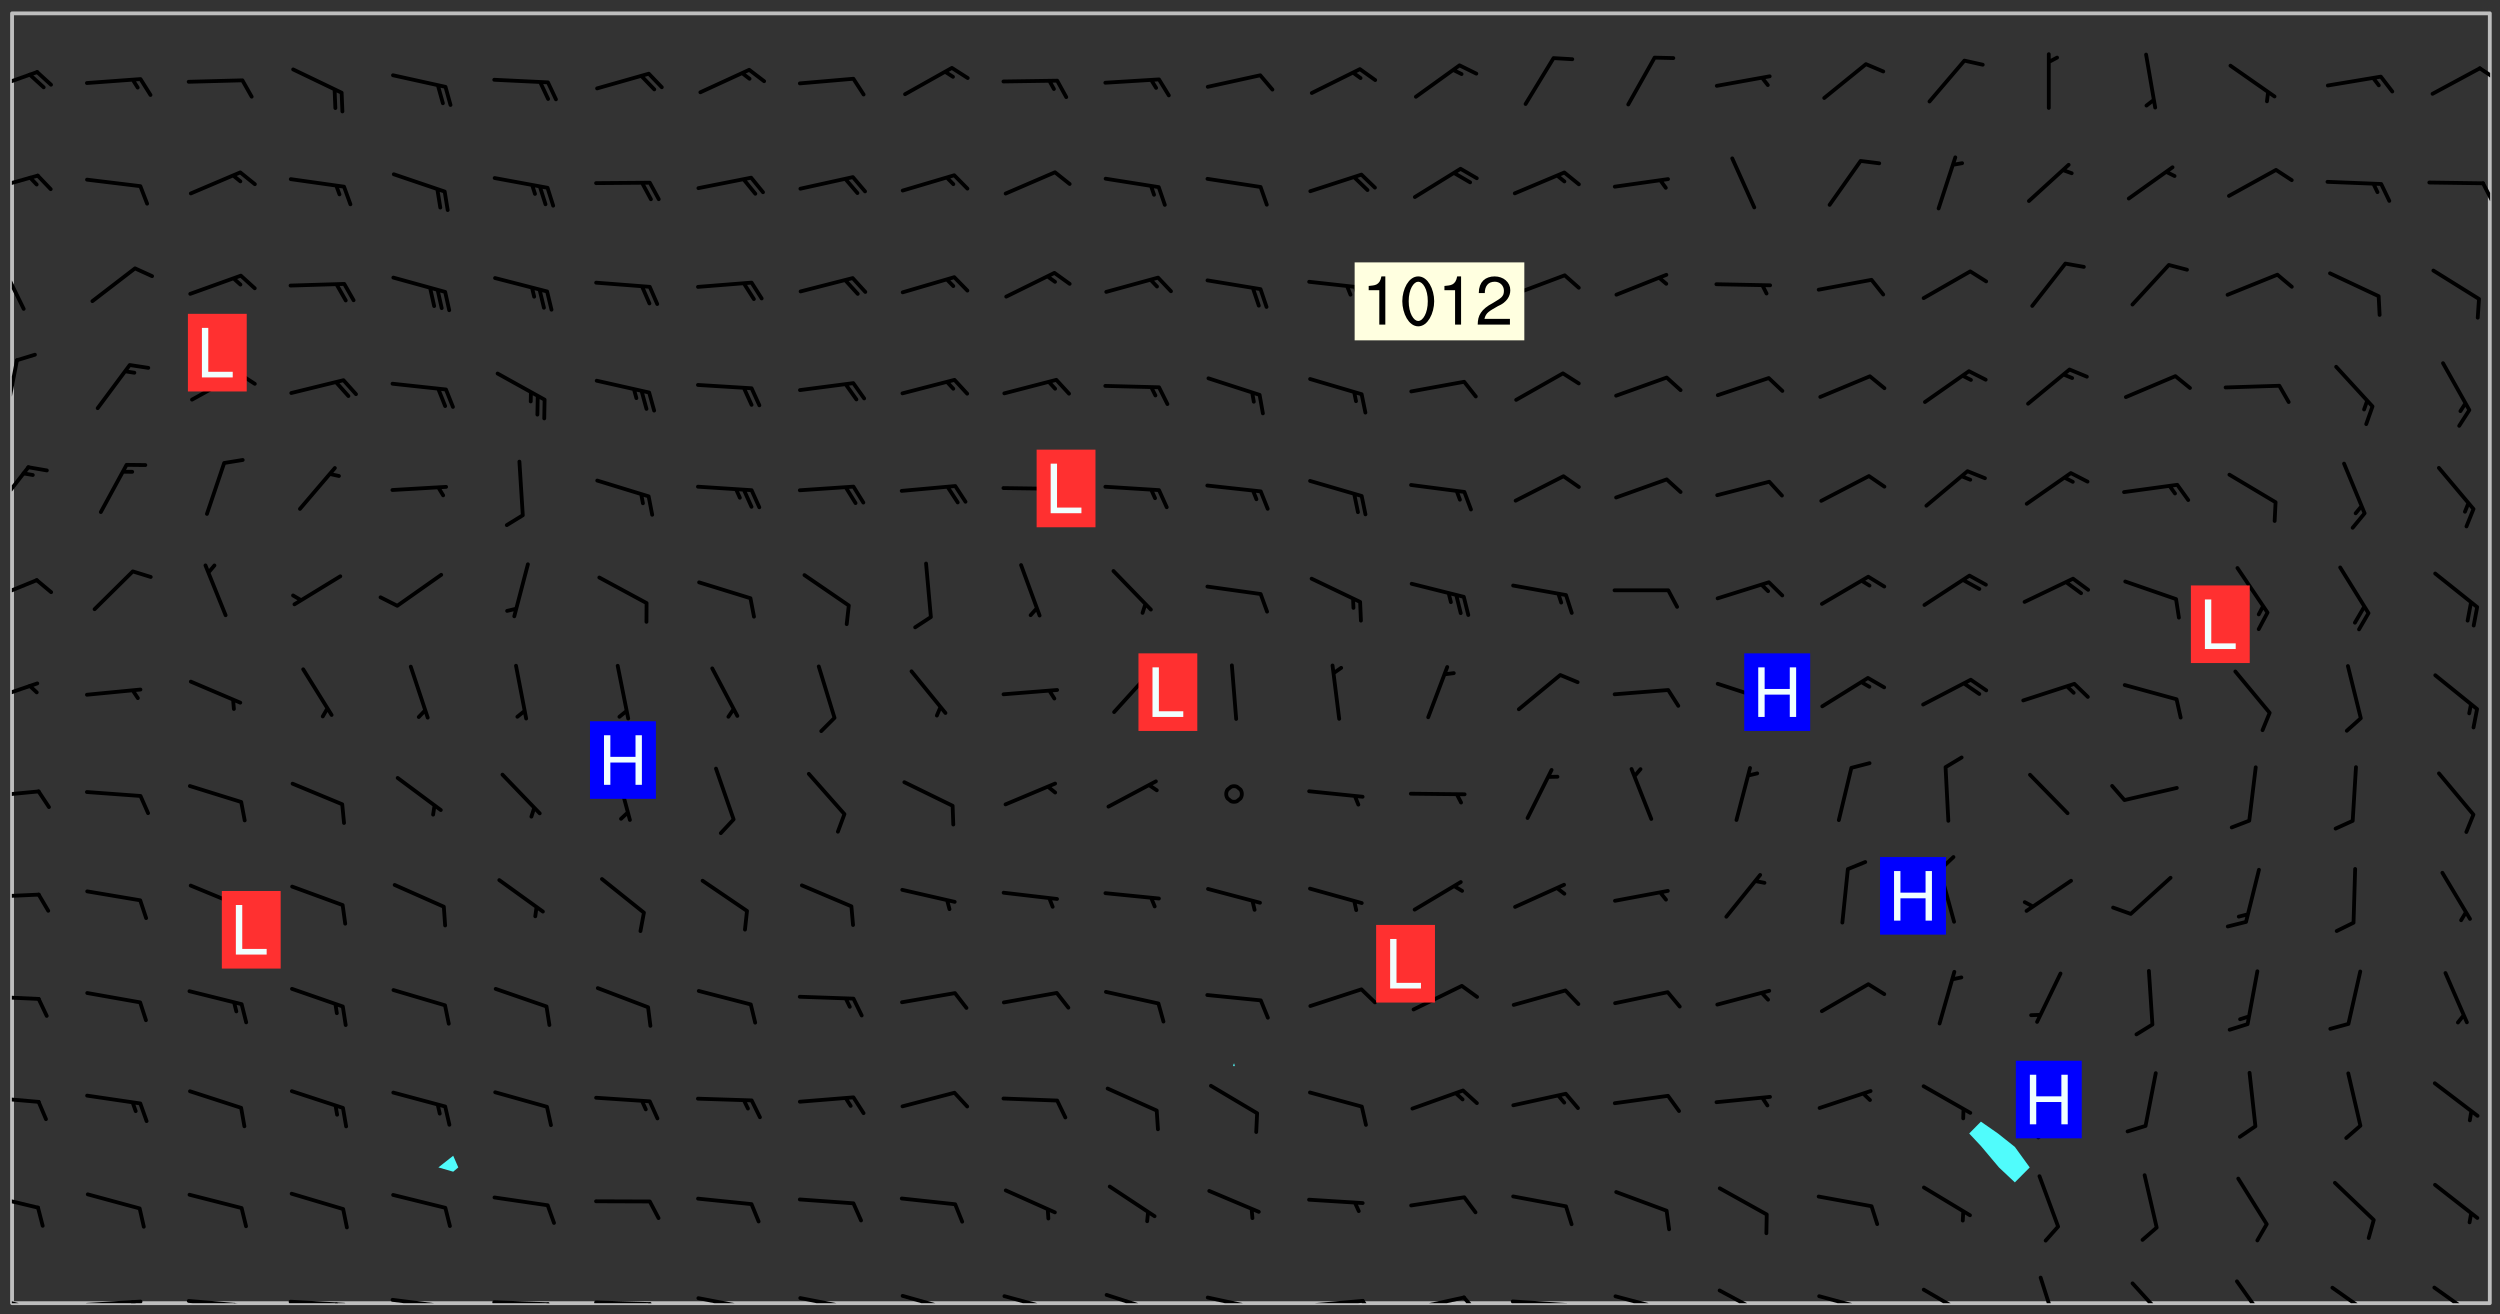 <svg xmlns="http://www.w3.org/2000/svg" role="img" xmlns:xlink="http://www.w3.org/1999/xlink" viewBox="142.45 309.95 326.84 171.84"><rect x="142.45" y="309.95" width="326.84" height="171.84" fill="#333333" stroke="none"/><defs><clipPath id="clip2"><path d="M 144 311.672 L 145 311.672 L 145 480.328 L 144 480.328 Z M 144 311.672"/></clipPath><clipPath id="clip3"><path d="M 144 311.672 L 468 311.672 L 468 480.328 L 144 480.328 Z M 144 311.672"/></clipPath><clipPath id="clip4"><path d="M 467 311.672 L 468 311.672 L 468 480.328 L 467 480.328 Z M 467 311.672"/></clipPath><clipPath id="clip5"><path d="M 144 479 L 148 479 L 148 480.328 L 144 480.328 Z M 144 479"/></clipPath><clipPath id="clip6"><path d="M 146 480 L 147 480 L 147 480.328 L 146 480.328 Z M 146 480"/></clipPath><clipPath id="clip7"><path d="M 153 479 L 162 479 L 162 480.328 L 153 480.328 Z M 153 479"/></clipPath><clipPath id="clip8"><path d="M 159 479 L 161 479 L 161 480.328 L 159 480.328 Z M 159 479"/></clipPath><clipPath id="clip9"><path d="M 166 479 L 175 479 L 175 480.328 L 166 480.328 Z M 166 479"/></clipPath><clipPath id="clip10"><path d="M 172 480 L 174 480 L 174 480.328 L 172 480.328 Z M 172 480"/></clipPath><clipPath id="clip11"><path d="M 180 479 L 188 479 L 188 480.328 L 180 480.328 Z M 180 479"/></clipPath><clipPath id="clip12"><path d="M 186 480 L 188 480 L 188 480.328 L 186 480.328 Z M 186 480"/></clipPath><clipPath id="clip13"><path d="M 193 479 L 201 479 L 201 480.328 L 193 480.328 Z M 193 479"/></clipPath><clipPath id="clip14"><path d="M 200 480 L 202 480 L 202 480.328 L 200 480.328 Z M 200 480"/></clipPath><clipPath id="clip15"><path d="M 206 479 L 215 479 L 215 480.328 L 206 480.328 Z M 206 479"/></clipPath><clipPath id="clip16"><path d="M 213 480 L 216 480 L 216 480.328 L 213 480.328 Z M 213 480"/></clipPath><clipPath id="clip17"><path d="M 220 479 L 228 479 L 228 480.328 L 220 480.328 Z M 220 479"/></clipPath><clipPath id="clip18"><path d="M 227 480 L 229 480 L 229 480.328 L 227 480.328 Z M 227 480"/></clipPath><clipPath id="clip19"><path d="M 233 479 L 241 479 L 241 480.328 L 233 480.328 Z M 233 479"/></clipPath><clipPath id="clip20"><path d="M 239 480 L 241 480 L 241 480.328 L 239 480.328 Z M 239 480"/></clipPath><clipPath id="clip21"><path d="M 246 479 L 255 479 L 255 480.328 L 246 480.328 Z M 246 479"/></clipPath><clipPath id="clip22"><path d="M 252 480 L 254 480 L 254 480.328 L 252 480.328 Z M 252 480"/></clipPath><clipPath id="clip23"><path d="M 260 479 L 268 479 L 268 480.328 L 260 480.328 Z M 260 479"/></clipPath><clipPath id="clip24"><path d="M 265 480 L 267 480 L 267 480.328 L 265 480.328 Z M 265 480"/></clipPath><clipPath id="clip25"><path d="M 273 479 L 281 479 L 281 480.328 L 273 480.328 Z M 273 479"/></clipPath><clipPath id="clip26"><path d="M 279 480 L 281 480 L 281 480.328 L 279 480.328 Z M 279 480"/></clipPath><clipPath id="clip27"><path d="M 286 478 L 295 478 L 295 480.328 L 286 480.328 Z M 286 478"/></clipPath><clipPath id="clip28"><path d="M 292 480 L 294 480 L 294 480.328 L 292 480.328 Z M 292 480"/></clipPath><clipPath id="clip29"><path d="M 300 479 L 308 479 L 308 480.328 L 300 480.328 Z M 300 479"/></clipPath><clipPath id="clip30"><path d="M 305 480 L 307 480 L 307 480.328 L 305 480.328 Z M 305 480"/></clipPath><clipPath id="clip31"><path d="M 313 479 L 321 479 L 321 480.328 L 313 480.328 Z M 313 479"/></clipPath><clipPath id="clip32"><path d="M 320 479 L 323 479 L 323 480.328 L 320 480.328 Z M 320 479"/></clipPath><clipPath id="clip33"><path d="M 326 479 L 335 479 L 335 480.328 L 326 480.328 Z M 326 479"/></clipPath><clipPath id="clip34"><path d="M 333 479 L 336 479 L 336 480.328 L 333 480.328 Z M 333 479"/></clipPath><clipPath id="clip35"><path d="M 339 479 L 348 479 L 348 480.328 L 339 480.328 Z M 339 479"/></clipPath><clipPath id="clip36"><path d="M 346 480 L 349 480 L 349 480.328 L 346 480.328 Z M 346 480"/></clipPath><clipPath id="clip37"><path d="M 353 479 L 361 479 L 361 480.328 L 353 480.328 Z M 353 479"/></clipPath><clipPath id="clip38"><path d="M 360 480 L 362 480 L 362 480.328 L 360 480.328 Z M 360 480"/></clipPath><clipPath id="clip39"><path d="M 367 478 L 374 478 L 374 480.328 L 367 480.328 Z M 367 478"/></clipPath><clipPath id="clip40"><path d="M 380 479 L 388 479 L 388 480.328 L 380 480.328 Z M 380 479"/></clipPath><clipPath id="clip41"><path d="M 385 480 L 387 480 L 387 480.328 L 385 480.328 Z M 385 480"/></clipPath><clipPath id="clip42"><path d="M 393 478 L 401 478 L 401 480.328 L 393 480.328 Z M 393 478"/></clipPath><clipPath id="clip43"><path d="M 408 476 L 412 476 L 412 480.328 L 408 480.328 Z M 408 476"/></clipPath><clipPath id="clip44"><path d="M 421 477 L 427 477 L 427 480.328 L 421 480.328 Z M 421 477"/></clipPath><clipPath id="clip45"><path d="M 434 477 L 440 477 L 440 480.328 L 434 480.328 Z M 434 477"/></clipPath><clipPath id="clip46"><path d="M 447 478 L 454 478 L 454 480.328 L 447 480.328 Z M 447 478"/></clipPath><clipPath id="clip47"><path d="M 460 478 L 467 478 L 467 480.328 L 460 480.328 Z M 460 478"/></clipPath><clipPath id="clip48"><path d="M 144 465 L 148 465 L 148 469 L 144 469 Z M 144 465"/></clipPath><clipPath id="clip49"><path d="M 144 453 L 148 453 L 148 455 L 144 455 Z M 144 453"/></clipPath><clipPath id="clip50"><path d="M 144 439 L 148 439 L 148 441 L 144 441 Z M 144 439"/></clipPath><clipPath id="clip51"><path d="M 144 426 L 148 426 L 148 428 L 144 428 Z M 144 426"/></clipPath><clipPath id="clip52"><path d="M 144 413 L 148 413 L 148 415 L 144 415 Z M 144 413"/></clipPath><clipPath id="clip53"><path d="M 144 399 L 148 399 L 148 402 L 144 402 Z M 144 399"/></clipPath><clipPath id="clip54"><path d="M 144 385 L 148 385 L 148 389 L 144 389 Z M 144 385"/></clipPath><clipPath id="clip55"><path d="M 144 370 L 147 370 L 147 377 L 144 377 Z M 144 370"/></clipPath><clipPath id="clip56"><path d="M 144 356 L 145 356 L 145 365 L 144 365 Z M 144 356"/></clipPath><clipPath id="clip57"><path d="M 144 343 L 146 343 L 146 351 L 144 351 Z M 144 343"/></clipPath><clipPath id="clip58"><path d="M 144 332 L 148 332 L 148 336 L 144 336 Z M 144 332"/></clipPath><clipPath id="clip59"><path d="M 466 333 L 468 333 L 468 337 L 466 337 Z M 466 333"/></clipPath><clipPath id="clip60"><path d="M 144 319 L 148 319 L 148 322 L 144 322 Z M 144 319"/></clipPath><clipPath id="clip61"><path d="M 466 318 L 468 318 L 468 321 L 466 321 Z M 466 318"/></clipPath><g id="surface409" clip-path="url(#clip1)"><path fill="#fff" fill-opacity="0" fill-rule="evenodd" d="M 0 0 L 1000 0 L 1000 1000 L 0 1000 Z M 0 0"/><path fill="#d3d3d3" fill-opacity="0" fill-rule="evenodd" d="M162.152 355.867L161.918 356.16 161.977 356.395 162.094 356.566 162.27 356.801 162.562 357.148 162.676 357.207 162.793 357.035 162.852 356.801 163.027 356.625 163.492 356.449 164.191 356.449 164.426 356.742 164.715 357.559 164.773 357.734 164.949 357.965 165.301 358.199 166 358.898 166.172 359.074 166.406 359.422 166.641 359.832 166.93 360.414 167.34 360.879 167.57 361.113 167.805 361.289 167.922 361.52 168.098 361.812 168.27 362.977 168.27 363.211 168.328 363.5 168.387 363.617 168.504 363.734 168.852 364.145 168.969 364.316 169.145 364.492 169.32 364.727 169.438 364.898 169.609 365.25 169.668 365.484 169.902 365.891 170.137 365.832 169.961 366.008 169.902 366.938 169.32 366.938 169.086 366.824 168.738 366.938 168.621 367.055 168.562 367.348 168.504 367.523 168.387 367.695 167.922 367.988 167.863 368.223 167.805 368.336 167.805 368.98 167.863 369.152 167.863 369.562 167.922 369.621 167.922 370.027 167.98 370.434 168.098 370.609 168.156 370.668 168.387 371.309 168.328 371.602 168.328 372.301 168.27 372.883 168.27 373.117 168.211 373.348 168.156 373.699 168.156 375.621 168.211 375.738 168.637 375.738 168.27 375.855 168.246 376.207 169.137 377.375 170.879 377.914 172.219 378.273 172.219 378.812 172.309 379.621 172.844 380.336 174.363 380.605 175.254 380.52 175.344 381.684 175.879 381.863 177.039 381.684 179.094 380.699 180.254 380.336 182.133 380.16 183.828 379.98 183.648 380.699 182.133 380.785 180.883 380.875 180.078 381.145 179.004 381.953 179.273 382.672 179.809 383.57 179.629 384.195 179.363 385.004 179.629 386.082 180.254 386.98 181.059 387.16 182.309 386.98 182.043 387.703 182.141 388.207 182.195 388.5 182.195 388.672 182.254 388.965 182.254 389.371 182.43 389.488 182.781 389.605 183.188 389.605 183.48 389.43 183.594 389.312 183.652 389.195 183.77 388.965 183.828 388.789 184.18 388.324 184.41 388.148 184.586 388.09 184.762 388.148 184.82 388.324 184.938 389.312 184.992 389.781 185.051 389.953 185.168 390.188 185.344 390.246 186.16 390.305 186.449 390.305 186.566 390.539 186.625 390.945 186.684 391.297 186.684 392.402 186.801 392.695 186.918 393.043 187.207 393.742 187.383 394.094 187.965 394.848 188.316 395.023 188.488 395.082 188.957 395.316 189.598 395.781 189.945 396.016 190.238 396.191 190.531 396.246 190.762 396.309 191.578 396.656 191.871 396.832 191.984 397.004 192.336 397.355 192.453 397.531 192.977 398.172 192.977 398.461 193.035 398.812 193.035 399.16 193.094 399.512 193.152 399.801 193.27 399.859 193.441 399.918 193.617 399.918 194.199 400.152 194.375 400.27 194.551 400.559 194.727 400.793 194.84 401.027 195.133 401.258 195.25 401.375 195.25 401.785 195.309 401.84 195.598 402.074 195.832 402.191 195.891 402.309 196.008 402.48 196.066 402.598 196.297 402.832 196.355 403.008 196.59 403.066 196.707 403.125 196.59 403.238 196.531 403.355 196.531 403.473 196.414 403.766 196.297 404.055 196.297 404.637 196.473 404.754 196.59 404.812 196.648 404.93 196.766 405.047 196.879 405.105 197.055 405.453 197.113 405.805 197.172 406.211 197.172 406.387 197.113 406.562 196.996 407.262 196.996 407.434 197.113 407.609 197.406 407.902 197.812 407.902 197.988 408.02 198.105 408.191 198.223 408.484 198.223 408.719 197.695 408.719 197.465 408.484 197.23 408.484 197.055 408.543 196.996 409.242 197.055 409.59 197.172 409.766 197.348 410.176 197.465 410.406 197.754 410.875 197.93 410.93 198.453 410.93 198.688 410.988 199.445 411.629 199.504 411.922 199.504 412.156 199.562 412.215 199.793 412.562 199.793 412.914 199.676 413.086 199.676 413.379 199.969 413.668 200.262 413.844 200.434 413.902 200.727 414.078 201.02 414.195 201.602 414.602 201.891 414.836 202.184 415.012 202.402 415.172 202.418 415.184 202.648 415.359 203.289 415.883 203.465 416.117 203.582 416.293 203.758 416.469 203.871 416.641 203.871 417.281 203.988 417.457 204.457 417.574 205.039 417.691 205.273 417.75 205.504 417.863 205.797 417.98 205.91 418.039 206.496 418.391 206.785 418.562 206.961 418.625 207.137 418.68 207.312 418.738 208.012 419.09 208.301 419.266 208.535 419.32 208.824 419.496 209.059 419.613 209.699 420.02 209.992 420.137 210.164 420.195 210.398 420.254 210.809 420.312 211.039 420.371 211.273 420.488 211.332 420.66 210.922 420.836 211.391 420.895 211.449 421.188 211.562 421.422 211.738 421.477 211.973 421.535 212.148 421.594 212.555 421.711 213.195 421.945 213.312 422.117 213.371 422.352 213.371 422.527 213.312 422.645 213.254 423.051 213.488 423.285 213.605 423.344 213.953 423.461 214.594 423.691 214.77 423.809 215.059 423.926 215.234 424.102 215.469 424.566 216.051 425.672 216.227 425.848 216.574 426.023 216.75 426.141 217.102 426.258 218.148 426.781 218.383 426.84 218.848 426.953 219.141 427.012 219.605 427.188 220.363 427.77 220.598 428.004 220.945 428.469 221.121 428.645 221.41 428.879 222.227 429.578 222.52 429.754 222.809 430.043 223.102 430.219 223.395 430.508 224.09 431.148 224.266 431.324 224.559 431.559 224.848 431.793 225.316 432.082 225.957 432.664 226.305 432.898 226.539 433.191 226.887 433.539 227.238 434.004 228.172 434.996 228.52 435.402 228.637 435.578 228.871 435.637 228.984 435.754 229.629 435.93 229.859 436.043 230.094 436.102 230.387 436.277 230.617 436.395 231.551 437.094 231.957 437.5 232.191 437.676 232.598 437.852 232.832 437.969 233.648 438.316 233.996 438.551 234.23 438.668 234.523 438.957 234.754 439.074 235.512 439.426 235.863 439.598 236.094 439.656 236.387 439.773 236.621 439.832 237.492 440.008 238.309 440.008 238.777 440.238 238.949 440.297 239.824 440.996 240.289 441.113 240.582 441.172 240.758 441.23 240.988 441.289 241.457 441.348 241.805 441.406 242.156 441.465 242.562 441.523 242.855 441.523 243.027 441.582 243.027 441.812 243.203 441.988 243.496 441.988 243.844 442.047 244.195 442.105 244.895 442.223 245.535 442.223 246 441.988 246.293 441.812 246.465 441.695 246.875 441.523 247.164 441.348 248.098 440.883 248.566 440.59 249.09 440.297 249.555 440.125 250.02 439.949 251.07 439.484 251.359 439.367 251.77 439.25 252.059 439.133 252.586 438.957 254.102 438.258 254.684 437.91 254.973 437.852 255.266 437.793 255.613 437.676 256.488 437.445 256.84 437.328 256.953 437.328 257.188 437.27 258.062 437.035 258.297 436.977 259.109 436.977 259.461 436.918 260.277 436.801 260.449 436.742 260.801 436.688 261.094 436.629 261.324 436.57 262.141 436.395 262.316 436.336 262.664 436.336 262.898 436.277 263.363 436.16 264.121 435.988 264.355 435.93 264.703 435.93 265.113 435.812 265.402 435.754 266.688 435.695 266.977 435.695 267.387 435.637 267.617 435.578 267.793 435.578 268.668 435.461 269.074 435.461 269.484 435.344 269.832 435.344 270.184 435.23 271.055 435.172 272.805 435.172 273.852 435.461 274.262 435.578 274.551 435.695 274.902 435.812 275.191 435.93 276.242 436.102 276.531 436.16 276.824 436.16 277.117 436.219 277.289 436.277 277.699 436.336 277.871 436.395 277.988 436.453 278.105 436.453 278.223 436.512 278.574 436.57 278.688 436.57 279.098 436.637 281.02 437.031 282.945 437.426 284.465 437.875 286.16 438.594 288.305 439.398 289.91 438.68 291.34 437.875 292.5 436.797 293.75 436.348 296.785 435.629 298.66 435.27 300.805 433.922 303.039 432.668 305.539 431.41 307.234 430.961 309.02 430.781 310.18 430.512 310.805 431.051 312.145 430.781 312.859 429.793 313.844 428.449 314.289 428.27 315.094 427.91 316.969 427.371 318.754 426.922 320.004 426.652 321.164 426.562 322.863 426.473 324.824 426.203 326.074 426.113 326.613 426.113 327.238 426.023 328.129 426.023 330.273 425.844 332.684 425.664 335.273 425.574 336.969 425.754 338.578 425.844 340.008 426.203 341.168 426.922 343.043 427.91 344.203 429.438 344.469 430.152 345.098 430.242 345.453 431.141 345.988 431.68 346.523 433.207 347.598 433.566 348.133 433.566 347.328 434.102 347.418 435.809 348.133 438.504 349.023 439.309 349.918 440.297 350.633 441.555 352.418 442.094 353.938 441.914 354.293 443.258 355.902 442.453 356.883 441.914 357.152 442.184 357.469 441.969 357.688 441.824 358.488 442.273 358.938 441.914 359.293 441.914 359.828 441.645 360.367 440.926 360.902 440.656 361.527 439.668 362.688 440.117 363.527 440.488 364.922 441.105 366.617 440.926 368.223 440.926 370.008 441.016 370.188 439.309 370.723 437.965 371.527 438.234 372.02 439.082 372.422 439.488 372.332 440.027 372.332 440.387 373.047 440.836 373.758 440.566 375.188 440.566 375.547 441.555 375.992 442.812 376.707 444.156 377.957 444.785 379.652 445.414 380.367 445.234 380.547 444.695 381.527 444.605 381.977 444.965 382.062 446.223 381.797 446.852 381.262 447.031 381.262 447.57 381.977 448.555 382.242 449.094 383.227 450.082 384.027 451.16 383.762 451.52 383.672 452.418 383.047 454.75 382.691 456.816 382.602 458.609 382.422 459.328 382.332 459.867 382.332 461.305 381.352 463.188 380.992 464.895 380.457 465.793 379.652 466.961 379.387 467.5 381.441 468.754 381.527 469.113 381.172 469.652 381.082 469.473 381.082 470.281 381.172 471.719 380.727 472.434 379.652 472.527 379.387 473.242 379.922 474.141 380.727 474.859 381.887 475.668 383.227 475.938 383.672 476.297 383.316 476.746 381.527 476.656 380.277 476.207 379.562 475.488 378.938 475.398 378.762 478.988 378.574 480.297 467.934 480.297 467.934 311.703 412.664 311.703 412.664 360.785 413.426 360.91 416.715 361.453 418.738 364.289 418.738 367.043 421.09 367.375 423.438 367.707 427.488 367.707 426.109 371.867 424.086 372.574 422.062 373.277 421.52 373.621 418.926 375.238 418.738 375.355 416.715 373.277 415.984 370.535 413.312 368.457 411.938 364.957 411.871 364.875 409.914 362.203 412.664 360.785 412.664 311.703 294.422 311.703 294.422 403.117 294.539 403.148 294.672 403.16 294.746 403.234 294.852 403.281 294.941 403.34 295.027 403.398 295.117 403.457 295.414 403.754 295.473 403.844 295.504 403.961 295.531 404.078 295.547 404.215 295.516 404.332 295.457 404.422 295.398 404.508 295.355 404.613 295.309 404.715 295.281 404.836 295.281 404.98 295.457 405.25 295.605 405.398 295.68 405.484 295.754 405.559 295.797 405.664 295.859 405.754 295.918 405.84 295.961 405.945 296.02 406.035 296.066 406.137 296.109 406.242 296.168 406.328 296.285 406.508 296.359 406.582 296.422 406.668 296.48 406.758 296.523 406.863 296.582 406.953 296.641 407.039 296.703 407.129 296.762 407.219 296.805 407.32 296.922 407.5 296.996 407.574 297.055 407.66 297.129 407.734 297.219 407.793 297.324 407.84 297.473 407.84 297.605 407.824 297.738 407.84 297.84 407.793 297.914 407.719 297.961 407.617 297.945 407.484 297.945 407.336 297.898 407.23 297.871 407.113 297.824 407.012 297.797 406.891 297.754 406.789 297.691 406.699 297.648 406.598 297.605 406.492 297.574 406.375 297.559 406.242 297.547 406.105 297.633 406.047 297.691 405.961 297.812 405.93 297.855 406.035 297.871 406.168 297.871 406.285 297.93 406.387 297.988 406.477 298.078 406.535 298.227 406.684 298.285 406.773 298.328 406.879 298.316 406.98 298.402 407.039 298.508 407.086 298.594 407.145 298.684 407.203 298.758 407.277 298.641 407.305 298.535 407.352 298.449 407.41 298.375 407.484 298.316 407.574 298.254 407.66 298.227 407.781 298.18 407.883 298.137 407.988 298.105 408.105 298.094 408.238 298.078 408.371 298.078 408.52 298.105 408.637 298.152 408.742 298.195 408.844 298.254 408.934 298.328 409.008 298.418 409.066 298.492 409.141 298.582 409.199 298.641 409.289 298.684 409.395 298.73 409.496 298.848 409.527 298.98 409.543 299.129 409.543 299.246 409.512 299.352 409.555 299.395 409.66 299.441 409.762 299.469 409.883 299.5 410 299.527 410.117 299.559 410.238 299.586 410.355 299.691 410.398 299.793 410.445 299.926 410.43 300.074 410.578 300.137 410.664 300.211 410.738 300.281 410.812 300.371 410.875 300.477 410.918 300.578 410.961 300.695 410.992 300.832 411.008 300.949 410.977 301.023 410.902 301.051 410.785 301.039 410.652 301.008 410.531 300.98 410.414 301.023 410.309 301.141 410.309 301.23 410.371 301.348 410.398 301.496 410.398 301.629 410.414 301.777 410.414 301.91 410.43 302.043 410.414 302.191 410.414 302.324 410.398 302.457 410.387 302.594 410.398 302.711 410.371 302.844 410.355 303.035 410.297 302.977 410.473 302.961 410.605 302.934 410.727 302.918 410.859 302.859 410.945 302.727 410.961 302.621 411.008 302.516 411.051 302.398 411.082 302.281 411.109 302.016 411.141 301.867 411.141 301.734 411.156 301.66 411.23 301.719 411.316 301.867 411.465 301.984 411.645 302.059 411.715 302.148 411.777 302.238 411.836 302.324 411.895 302.414 411.953 302.516 411.996 302.621 412.059 302.727 412.102 302.812 412.16 302.918 412.207 303.02 412.25 303.199 412.367 303.258 412.457 303.215 412.559 303.168 412.664 303.184 412.797 303.406 413.02 303.465 413.109 303.508 413.211 303.539 413.332 303.582 413.434 303.598 413.566 303.629 413.684 303.641 413.82 303.672 413.938 303.82 414.086 303.922 414.129 304.027 414.172 304.145 414.203 304.277 414.219 304.414 414.234 304.531 414.234 304.648 414.203 304.738 414.145 304.781 414.039 304.828 413.938 304.871 413.832 304.902 413.715 304.914 413.582 304.914 413.434 304.902 413.301 304.887 413.168 304.855 413.051 304.812 412.945 304.766 412.84 304.723 412.738 304.68 412.633 304.664 412.5 304.68 412.367 304.707 412.25 304.738 412.133 304.766 412.012 304.812 411.91 304.902 411.852 304.988 411.789 305.062 411.715 305.152 411.656 305.375 411.434 305.434 411.348 305.508 411.273 305.625 411.094 305.684 411.008 305.684 410.859 305.609 410.785 305.508 410.738 305.402 410.695 305.301 410.652 305.242 410.562 305.195 410.457 305.168 410.34 305.258 410.281 305.375 410.25 305.477 410.207 305.656 410.09 305.805 409.941 305.816 409.809 305.805 409.703 305.715 409.645 305.582 409.66 305.434 409.66 305.301 409.676 305.168 409.66 305.047 409.629 304.961 409.57 304.887 409.496 304.828 409.406 304.766 409.32 304.648 409.141 304.59 409.055 304.621 408.934 304.707 408.875 304.828 408.844 304.887 408.758 304.887 408.637 304.855 408.52 304.797 408.43 304.738 408.344 304.691 408.238 304.664 408.121 304.648 407.988 304.707 407.898 304.781 407.824 304.871 407.766 304.988 407.586 305.062 407.512 305.121 407.426 305.27 407.277 305.391 407.246 305.523 407.23 305.656 407.246 305.73 407.32 305.773 407.426 305.789 407.559 305.758 407.676 305.641 407.707 305.508 407.719 305.359 407.867 305.316 407.973 305.27 408.074 305.242 408.195 305.211 408.312 305.211 408.461 305.242 408.578 305.285 408.684 305.344 408.773 305.418 408.844 305.492 408.918 305.609 408.949 305.73 408.977 305.848 408.949 305.98 408.934 306.098 408.934 306.188 408.992 306.262 409.066 306.309 409.172 306.367 409.258 306.469 409.305 306.602 409.32 306.707 409.363 306.793 409.422 306.781 409.527 306.707 409.602 306.527 409.719 306.469 409.809 306.379 409.867 306.309 409.941 306.234 410.016 306.172 410.105 306.145 410.223 306.129 410.355 306.145 410.488 306.129 410.621 306.129 410.77 306.145 410.902 306.172 411.02 306.203 411.141 306.277 411.215 306.367 411.273 306.453 411.332 306.543 411.391 306.66 411.422 306.66 411.508 306.559 411.555 306.469 411.613 306.203 411.645 306.086 411.672 305.938 411.672 305.832 411.715 305.73 411.762 305.672 411.852 305.609 412.086 305.598 412.219 305.566 412.34 305.551 412.473 305.551 412.766 305.539 412.898 305.551 413.035 305.566 413.168 305.699 413.184 305.832 413.195 305.953 413.227 306.039 413.285 306.113 413.359 306.16 413.465 306.203 413.566 306.219 413.699 306.219 414.145 306.203 414.277 306.203 414.723 306.234 414.988 306.262 415.105 306.277 415.238 306.309 415.355 306.395 415.566 306.426 415.832 306.426 415.98 306.395 416.098 306.367 416.215 306.336 416.336 306.309 416.453 306.277 416.57 306.246 416.691 306.234 416.824 306.219 416.957 306.309 417.016 306.426 416.984 306.527 417 306.574 417.105 306.543 417.371 306.543 417.812 306.5 417.918 306.453 418.023 306.41 418.125 306.367 418.23 306.309 418.316 306.277 418.438 306.234 418.555 306.203 418.672 306.188 418.805 306.203 418.938 306.262 419.027 306.367 419.074 306.453 419.133 306.512 419.219 306.5 419.355 306.469 419.473 306.426 419.574 306.426 420.02 306.41 420.152 306.41 420.301 306.379 420.418 306.336 420.523 306.309 420.641 306.262 420.746 306.219 420.848 306.188 420.969 306.16 421.086 306.129 421.219 306.098 421.336 306.07 421.453 306.027 421.559 305.996 421.676 305.965 421.797 305.953 421.93 305.938 422.062 305.938 422.359 305.965 422.477 305.965 422.625 306.012 423.023 306.039 423.141 306.098 423.23 306.219 423.262 306.367 423.262 306.5 423.246 306.559 423.336 306.559 423.453 306.5 423.543 306.41 423.602 306.309 423.645 306.203 423.691 306.113 423.75 306.027 423.809 305.891 423.824 305.773 423.793 305.641 423.777 305.539 423.824 305.477 423.91 305.465 424.047 305.449 424.18 305.418 424.297 305.391 424.414 305.375 424.547 305.344 424.668 305.344 424.965 305.359 425.098 305.391 425.215 305.391 425.363 305.402 425.496 305.402 425.645 305.375 425.762 305.328 425.863 305.301 425.984 305.27 426.102 305.211 426.191 305.137 426.266 305.035 426.309 304.93 426.355 304.812 426.383 304.691 426.414 304.59 426.367 304.648 426.281 304.754 426.234 304.781 426.117 304.812 426 304.84 425.879 304.871 425.762 304.871 425.613 304.887 425.48 304.855 425.363 304.812 425.258 304.707 425.273 304.633 425.348 304.531 425.391 304.441 425.453 304.367 425.527 304.324 425.629 304.309 425.762 304.277 425.879 304.25 426 304.219 426.117 304.191 426.234 304.16 426.355 304.133 426.473 304.102 426.59 304.059 426.695 303.969 426.754 303.879 426.754 303.762 426.723 303.73 426.637 303.746 426.5 303.715 426.383 303.715 426.234 303.703 426.102 303.703 425.953 303.641 425.719 303.613 425.598 303.57 425.496 303.523 425.391 303.465 425.305 303.406 425.215 303.363 425.109 303.301 425.023 303.152 424.875 303.082 424.801 302.977 424.754 302.871 424.711 302.77 424.668 302.473 424.371 302.383 424.297 302.297 424.238 302.191 424.195 302.102 424.133 302.016 424.074 301.91 424.031 301.82 423.973 301.734 423.91 301.66 423.84 301.555 423.793 301.469 423.734 301.363 423.691 301.273 423.629 301.172 423.586 301.066 423.543 300.98 423.484 300.875 423.438 300.77 423.395 300.668 423.348 300.578 423.289 300.477 423.246 300.371 423.203 300.281 423.141 300.164 423.113 300.031 423.098 299.898 423.113 299.75 423.113 299.617 423.129 299.5 423.098 299.41 423.039 299.336 422.965 299.246 422.906 299.145 422.859 298.996 422.859 298.875 422.832 298.773 422.789 298.699 422.715 298.582 422.535 298.492 422.477 298.391 422.434 298.301 422.371 298.195 422.328 298.105 422.27 298.02 422.211 297.914 422.164 297.855 422.078 297.797 421.988 297.754 421.883 297.707 421.781 297.633 421.707 297.547 421.648 297.473 421.574 297.383 421.516 297.16 421.293 297.117 421.188 297.086 420.922 297.191 420.879 297.336 420.879 297.441 420.922 297.516 420.996 297.605 421.055 297.691 421.113 297.797 421.16 297.887 421.219 298.035 421.367 298.105 421.441 298.254 421.59 298.316 421.676 298.391 421.75 298.477 421.809 298.551 421.883 298.641 421.945 298.73 422.004 298.816 422.062 299.086 422.238 299.188 422.285 299.293 422.328 299.395 422.371 299.441 422.297 299.5 422.211 299.574 422.137 299.645 422.062 299.75 422.105 299.824 422.18 299.883 422.27 299.926 422.371 299.973 422.477 300.016 422.582 300.137 422.609 300.254 422.582 300.328 422.492 300.371 422.387 300.43 422.297 300.504 422.223 300.609 422.18 300.727 422.152 300.859 422.164 300.949 422.223 301.098 422.371 301.156 422.461 301.199 422.566 301.246 422.668 301.289 422.773 301.332 422.875 301.438 422.922 301.543 422.965 301.676 422.98 301.762 422.922 301.82 422.832 301.895 422.758 302 422.715 302.117 422.742 302.223 422.789 302.324 422.832 302.43 422.875 302.531 422.922 302.711 423.039 302.711 423.156 302.695 423.289 302.711 423.422 302.727 423.559 302.785 423.645 302.887 423.691 303.008 423.719 303.125 423.75 303.273 423.75 303.391 423.719 303.449 423.629 303.629 423.512 303.688 423.422 303.762 423.348 303.82 423.262 303.938 423.082 304.117 422.965 304.234 422.996 304.324 423.055 304.367 423.129 304.352 423.262 304.352 423.379 304.441 423.438 304.59 423.438 304.723 423.422 304.855 423.41 305.121 423.379 305.227 423.336 305.344 423.305 305.465 423.277 305.539 423.203 305.609 423.129 305.672 423.039 305.656 422.934 305.609 422.832 305.508 422.789 305.402 422.773 305.285 422.801 305.02 422.832 304.871 422.832 304.797 422.758 304.707 422.699 304.59 422.668 304.473 422.641 304.34 422.625 304.191 422.625 304.059 422.641 303.762 422.641 303.656 422.594 303.508 422.445 303.465 422.344 303.406 422.254 303.629 422.031 303.715 421.973 303.82 421.93 303.938 421.898 304.07 421.883 304.203 421.898 304.34 421.914 304.441 421.957 304.574 421.945 304.664 421.883 304.766 421.84 304.828 421.75 304.781 421.648 304.691 421.59 304.574 421.559 304.473 421.516 304.414 421.426 304.352 421.336 304.352 421.219 304.367 421.086 304.473 421.039 304.547 420.969 304.547 420.848 304.457 420.789 304.426 420.672 304.516 420.613 304.59 420.539 304.633 420.434 304.691 420.344 304.738 420.242 304.754 420.109 304.754 419.961 304.707 419.855 304.664 419.754 304.574 419.695 304.441 419.68 304.34 419.637 304.203 419.621 304.086 419.59 303.641 419.59 303.508 419.574 303.375 419.562 303.242 419.547 303.125 419.516 302.977 419.516 302.844 419.5 302.711 419.488 302.445 419.457 302.324 419.414 302.238 419.355 302.164 419.281 302.164 419.133 302.176 419 302.281 418.953 302.383 418.91 302.516 418.895 302.668 418.895 302.801 418.879 303.094 418.879 303.215 418.91 303.316 418.953 303.406 419.012 303.641 419.074 303.762 419.027 303.852 418.969 303.953 418.926 304.086 418.91 304.191 418.953 304.293 419 304.426 419.012 304.547 418.984 304.691 418.984 304.812 418.953 304.93 418.926 305.035 418.879 305.109 418.805 305.195 418.746 305.344 418.598 305.402 418.512 305.449 418.406 305.477 418.289 305.492 418.184 305.391 418.141 305.301 418.082 305.184 418.051 305.078 418.008 304.988 417.945 304.914 417.859 304.84 417.785 304.738 417.742 304.633 417.695 304.531 417.652 304.473 417.562 304.426 417.461 304.34 417.25 304.277 417.164 304.219 417.074 304.145 417 304.059 416.941 303.789 416.941 303.672 416.973 303.582 417.031 303.48 417.074 303.348 417.09 303.242 417.074 303.215 416.957 303.152 416.867 303.035 416.836 302.934 416.793 302.785 416.645 302.754 416.527 302.738 416.422 302.812 416.348 302.992 416.23 303.109 416.203 303.227 416.172 303.363 416.188 303.465 416.23 303.57 416.273 303.672 416.32 303.777 416.363 303.895 416.395 304.027 416.41 304.145 416.438 304.277 416.453 304.383 416.438 304.473 416.379 304.398 416.305 304.293 416.262 304.219 416.188 304.145 416.098 303.996 415.949 303.91 415.891 303.82 415.832 303.746 415.758 303.656 415.699 303.555 415.652 303.434 415.625 303.332 415.578 303.227 415.535 303.109 415.504 303.008 415.461 302.887 415.43 302.738 415.43 302.621 415.461 302.516 415.504 302.43 415.566 302.25 415.684 302.164 415.742 302.074 415.801 301.969 415.848 301.883 415.906 301.777 415.949 301.676 415.992 301.57 416.039 301.496 416.113 301.438 416.203 301.379 416.289 301.332 416.395 301.273 416.48 301.199 416.555 301.066 416.543 300.949 416.512 300.832 416.512 300.758 416.586 300.668 416.645 300.594 416.719 300.504 416.777 300.418 416.836 300.312 416.883 300.211 416.926 300.074 416.941 299.973 416.898 299.824 416.75 299.719 416.703 299.633 416.703 299.527 416.75 299.426 416.793 299.305 416.824 299.188 416.793 299.113 416.719 299.113 416.602 299.145 416.48 299.219 416.41 299.277 416.32 299.352 416.246 299.469 416.215 299.574 416.172 299.867 416.172 300 416.156 300.137 416.141 300.238 416.098 300.328 416.039 300.43 415.992 300.52 415.934 300.652 415.922 300.742 415.98 300.875 415.992 300.965 415.934 301.051 415.875 301.156 415.832 301.246 415.773 301.332 415.711 301.422 415.652 301.57 415.504 301.629 415.418 301.688 415.328 301.793 415.285 301.926 415.27 302.043 415.297 302.164 415.328 302.223 415.27 302.281 415.18 302.312 414.914 302.34 414.797 302.445 414.809 302.578 414.824 302.68 414.781 302.77 414.723 302.828 414.633 302.902 414.559 302.961 414.469 303.008 414.367 303.02 414.234 303.008 414.102 302.961 413.996 302.812 413.848 302.754 413.758 302.695 413.672 302.652 413.566 302.652 413.121 302.668 412.988 302.668 412.84 302.68 412.707 302.621 412.648 302.531 412.707 302.43 412.664 302.25 412.547 302.164 412.488 302.102 412.398 302.043 412.309 301.969 412.234 301.883 412.176 301.762 412.207 301.66 412.219 301.555 412.266 301.469 412.324 301.363 412.367 301.215 412.516 301.125 412.574 301.039 412.633 300.949 412.695 300.844 412.738 300.711 412.754 300.711 412.633 300.816 412.59 300.934 412.559 301.008 412.488 301.051 412.383 301.051 412.234 301.023 412.117 300.875 411.969 300.742 411.953 300.594 411.953 300.477 411.984 300.371 412.027 300.27 412.07 300.18 412.133 300.062 412.16 299.988 412.086 300 411.953 299.957 411.852 299.914 411.746 299.824 411.688 299.707 411.715 299.586 411.746 299.469 411.777 299.367 411.82 299.246 411.852 299.145 411.895 299.039 411.938 298.949 411.996 298.848 412.012 298.848 411.895 298.863 411.762 298.805 411.672 298.73 411.715 298.582 411.863 298.523 411.953 298.449 412.027 298.402 412.133 298.359 412.234 298.285 412.309 298.227 412.398 298.152 412.473 298.094 412.559 298.02 412.633 297.93 412.695 297.855 412.766 297.781 412.84 297.68 412.855 297.547 412.871 297.441 412.828 297.441 412.707 297.59 412.559 297.633 412.457 297.691 412.367 297.738 412.266 297.781 412.16 297.84 412.07 297.871 411.953 297.914 411.852 297.945 411.73 297.973 411.613 298.02 411.508 298.062 411.406 298.105 411.301 298.18 411.23 298.27 411.168 298.359 411.109 298.461 411.066 298.758 411.066 299.023 411.035 299.129 410.992 299.055 410.918 298.938 410.887 298.832 410.844 298.742 410.785 298.641 410.738 298.551 410.68 298.449 410.637 298.344 410.594 298.254 410.531 298.168 410.473 298.062 410.43 297.961 410.387 297.84 410.355 297.723 410.324 297.621 410.281 297.5 410.25 297.398 410.207 297.309 410.148 297.266 410.043 297.25 409.91 297.352 409.867 297.484 409.852 297.621 409.867 297.754 409.852 297.855 409.809 297.914 409.719 297.93 409.613 297.84 409.555 297.766 409.48 297.664 409.438 297.574 409.379 297.426 409.23 297.383 409.125 297.367 408.992 297.367 408.699 297.309 408.609 297.219 408.551 297.145 408.477 297.102 408.371 297.07 408.254 297.012 408.164 296.938 408.09 296.82 408.062 296.746 407.988 296.656 407.93 296.566 407.867 296.48 407.809 296.406 407.734 296.348 407.648 296.301 407.543 296.215 407.484 296.066 407.336 295.871 407.277 295.738 407.293 295.637 407.336 295.562 407.41 295.516 407.512 295.473 407.617 295.414 407.707 295.355 407.793 295.059 408.09 294.969 408.148 294.883 408.148 294.82 408.062 294.777 407.957 294.809 407.84 294.867 407.75 294.895 407.633 294.883 407.5 294.793 407.438 294.688 407.484 294.57 407.512 294.453 407.543 294.184 407.719 294.082 407.766 293.965 407.793 293.859 407.84 293.77 407.898 293.668 407.941 293.609 407.855 293.562 407.75 293.578 407.617 293.625 407.512 293.695 407.438 293.77 407.367 293.828 407.277 293.828 407.129 293.785 407.023 293.547 407.023 293.445 407.07 293.414 407.188 293.387 407.305 293.355 407.426 293.281 407.469 293.148 407.484 293.074 407.438 293.031 407.336 292.988 407.23 292.941 407.129 292.898 407.023 292.777 407.055 292.676 407.098 292.543 407.113 292.426 407.145 292.32 407.188 292.23 407.246 292.129 407.293 292.008 407.32 291.875 407.336 291.773 407.293 291.715 407.203 291.668 407.098 291.625 406.996 291.582 406.891 291.582 406.773 291.641 406.684 291.727 406.625 291.906 406.508 292.008 406.461 292.113 406.418 292.219 406.359 292.32 406.316 292.41 406.254 292.512 406.211 292.617 406.152 292.719 406.105 292.809 406.047 292.914 406.004 293.016 405.961 293.105 405.898 293.207 405.855 293.344 405.84 293.461 405.871 293.562 405.914 293.684 405.945 293.785 405.988 293.891 406.035 293.992 406.078 294.098 406.121 294.199 406.168 294.305 406.211 294.406 406.254 294.512 406.301 294.598 406.359 294.703 406.402 294.82 406.434 294.926 406.477 295.027 406.523 295.117 406.582 295.223 406.625 295.324 406.668 295.43 406.715 295.547 406.742 295.648 406.789 295.77 406.816 295.918 406.816 296.004 406.758 296.02 406.656 296.078 406.566 296.051 406.449 295.977 406.375 295.859 406.195 295.785 406.121 295.695 406.047 295.516 405.93 295.43 405.871 295.324 405.828 295.223 405.781 294.953 405.605 294.895 405.516 294.82 405.441 294.762 405.352 294.719 405.25 294.688 405.133 294.672 404.996 294.672 404.434 294.66 404.301 294.645 404.168 294.613 404.051 294.598 403.918 294.586 403.785 294.555 403.664 294.332 403.441 294.273 403.355 294.258 403.25 294.289 403.133 294.422 403.117 294.422 311.703 172.992 311.703 172.992 313.156 172.934 313.391 172.582 314.441 172.41 314.965 172.293 315.312 172.117 315.723 172 315.895 171.766 316.188 171.535 316.246 171.184 316.246 171.066 316.305 170.836 316.711 170.836 317.004 170.953 317.18 171.184 317.41 171.301 317.645 171.941 318.402 172.234 318.867 172.41 319.102 172.641 319.453 172.875 319.801 173.516 320.617 173.691 321.082 173.863 321.492 173.98 322.188 174.156 322.656 174.273 324.055 174.332 324.52 174.332 325.395 174.449 326.441 174.449 331.223 174.391 331.688 174.039 332.969 173.863 333.492 173.75 333.902 173.398 334.832 172.934 336 172.699 336.582 172.582 336.758 172.41 337.105 172.234 337.512 171.883 338.328 171.824 338.621 171.711 338.914 171.594 339.203 171.535 339.379 171.418 340.254 171.359 340.66 171.301 340.777 171.242 340.953 171.184 341.125 170.953 341.652 170.836 341.824 170.836 342.059 170.719 342.293 170.66 342.465 170.484 343.051 170.484 343.34 170.426 343.516 170.426 343.809 170.367 343.922 170.309 344.449 170.309 344.621 170.254 344.855 170.254 347.477 170.078 348.293 169.961 348.469 169.785 348.703 169.668 348.875 169.555 349.109 168.969 350.043 168.738 350.332 168.445 350.797 168.27 351.031 167.98 351.383 167.629 352.082 167.516 352.312 167.34 352.723 167.164 352.953 166.758 353.48 165.941 354.18 165.648 354.352 165.359 354.586 165.184 354.703 165.008 354.879 164.484 355.285 163.957 355.461 163.785 355.637 163.551 355.691 162.91 355.867 162.152 355.867M174.363 386.891L173.289 387.34 173.648 388.234 174.898 387.52 175.344 386.98 174.363 386.891"/><path fill="#d3d3d3" fill-opacity="0" fill-rule="evenodd" d="M201.508 416.598L200.613 416.598 201.062 417.227 202.043 417.586 202.848 417.496 203.293 416.508 203.117 416.598 202.402 416.242 201.508 416.598M356.129 475.668L356.07 475.145 356.07 474.852 356.184 474.559 356.242 474.328 356.711 473.859 356.824 473.859 356.941 473.746 357.059 473.688 357.234 473.688 357.469 473.629 357.816 473.629 358.051 473.688 358.168 473.746 358.398 473.918 358.457 474.094 358.574 474.676 358.574 474.969 358.457 475.145 358.285 475.434 358.109 475.609 357.582 476.133 357.352 476.367 357.234 476.426 357.059 476.426 356.941 476.367 356.535 476.074 356.359 475.957 356.242 475.898 356.184 475.785 356.129 475.668M362.77 464.711L362.711 464.539 362.711 463.43 362.77 463.258 362.945 463.199 363.117 463.141 363.293 463.141 363.527 463.082 363.645 463.141 363.703 463.84 363.645 464.012 363.527 464.188 363.41 464.246 363.176 464.77 363.062 464.828 362.828 464.828 362.77 464.711M372.383 450.32L372.266 450.145 372.266 449.445 372.559 448.57 372.676 448.398 372.852 448.047 372.965 447.816 373.082 447.523 373.434 446.766 373.551 446.535 373.723 446.301 373.898 446.301 374.016 446.242 374.656 446.242 374.773 446.301 375.008 446.535 375.18 446.648 375.531 446.941 375.648 447.059 375.762 447.234 375.762 447.348 375.879 447.406 375.996 447.523 375.996 448.223 375.938 448.398 375.938 448.629 375.879 448.805 375.531 449.855 375.414 450.086 375.297 450.32 375.18 450.379 374.949 450.613 374.309 450.902 373.434 450.902 373.023 450.785 372.383 450.32"/><path fill="none" stroke="#bebebe" stroke-linecap="round" stroke-linejoin="round" stroke-miterlimit="10" stroke-width=".5" d="M 431.957 354.305 L 108.027 354.305 L 108.027 185.68 L 431.957 185.68 L 431.957 354.305" transform="matrix(1 0 0 -1 36 666)"/><g clip-path="url(#clip2)"><path fill="#fff" fill-opacity="0" fill-rule="evenodd" d="M 144 475.891 L 144 480.328 L 144.004 480.328 L 144 480.328 L 144 311.672 L 144.004 311.672 L 144 311.672 L 144 475.891"/></g><g clip-path="url(#clip3)"><path fill="#fff" fill-opacity="0" fill-rule="evenodd" d="M 144.004 480.328 L 144.004 311.672 L 201.699 311.672 L 201.699 461.047 L 199.762 462.574 L 201.699 463.133 L 202.367 462.574 L 201.699 461.047 L 201.699 311.672 L 303.781 311.672 L 303.781 448.957 L 303.656 449.262 L 303.781 449.363 L 303.883 449.262 L 303.781 448.957 L 303.781 311.672 L 401.426 311.672 L 401.426 456.586 L 399.895 458.137 L 401.426 459.77 L 403.785 462.574 L 405.863 464.531 L 407.809 462.574 L 405.863 459.891 L 403.656 458.137 L 401.426 456.586 L 401.426 311.672 L 467.996 311.672 L 467.996 480.328 L 144.004 480.328"/></g><path fill="#50fcfc" fill-rule="evenodd" d="M201.699 463.133L199.762 462.574 201.699 461.047 202.367 462.574 201.699 463.133M303.781 449.363L303.656 449.262 303.781 448.957 303.883 449.262 303.781 449.363M401.426 459.77L399.895 458.137 401.426 456.586 403.656 458.137 405.863 459.891 407.809 462.574 405.863 464.531 403.785 462.574 401.426 459.77"/><g clip-path="url(#clip4)"><path fill="#fff" fill-opacity="0" fill-rule="evenodd" d="M 467.996 480.328 L 468 480.328 L 468 311.672 L 467.996 311.672 L 468 311.672 L 468 480.328 L 467.996 480.328"/></g><g clip-path="url(#clip5)"><path fill="none" stroke="#000" stroke-linecap="round" stroke-linejoin="round" stroke-miterlimit="10" stroke-width=".5" d="M 111.387 184.73 L 104.613 186.609" transform="matrix(1 0 0 -1 36 666)"/></g><g clip-path="url(#clip6)"><path fill="none" stroke="#000" stroke-linecap="round" stroke-linejoin="round" stroke-miterlimit="10" stroke-width=".5" d="M 110.402 185.004 L 110.664 183.809" transform="matrix(1 0 0 -1 36 666)"/></g><g clip-path="url(#clip7)"><path fill="none" stroke="#000" stroke-linecap="round" stroke-linejoin="round" stroke-miterlimit="10" stroke-width=".5" d="M 124.82 185.887 L 117.809 185.457" transform="matrix(1 0 0 -1 36 666)"/></g><g clip-path="url(#clip8)"><path fill="none" stroke="#000" stroke-linecap="round" stroke-linejoin="round" stroke-miterlimit="10" stroke-width=".5" d="M 123.801 185.824 L 124.441 184.777" transform="matrix(1 0 0 -1 36 666)"/></g><g clip-path="url(#clip9)"><path fill="none" stroke="#000" stroke-linecap="round" stroke-linejoin="round" stroke-miterlimit="10" stroke-width=".5" d="M 138.133 185.375 L 131.129 185.969" transform="matrix(1 0 0 -1 36 666)"/></g><g clip-path="url(#clip10)"><path fill="none" stroke="#000" stroke-linecap="round" stroke-linejoin="round" stroke-miterlimit="10" stroke-width=".5" d="M 137.113 185.461 L 137.594 184.332" transform="matrix(1 0 0 -1 36 666)"/></g><g clip-path="url(#clip11)"><path fill="none" stroke="#000" stroke-linecap="round" stroke-linejoin="round" stroke-miterlimit="10" stroke-width=".5" d="M 151.453 185.473 L 144.438 185.871" transform="matrix(1 0 0 -1 36 666)"/></g><g clip-path="url(#clip12)"><path fill="none" stroke="#000" stroke-linecap="round" stroke-linejoin="round" stroke-miterlimit="10" stroke-width=".5" d="M 150.434 185.531 L 150.945 184.418" transform="matrix(1 0 0 -1 36 666)"/></g><g clip-path="url(#clip13)"><path fill="none" stroke="#000" stroke-linecap="round" stroke-linejoin="round" stroke-miterlimit="10" stroke-width=".5" d="M 164.746 185.23 L 157.773 186.113" transform="matrix(1 0 0 -1 36 666)"/></g><g clip-path="url(#clip14)"><path fill="none" stroke="#000" stroke-linecap="round" stroke-linejoin="round" stroke-miterlimit="10" stroke-width=".5" d="M 164.746 185.23 L 165.617 182.934" transform="matrix(1 0 0 -1 36 666)"/></g><g clip-path="url(#clip15)"><path fill="none" stroke="#000" stroke-linecap="round" stroke-linejoin="round" stroke-miterlimit="10" stroke-width=".5" d="M 178.086 185.539 L 171.062 185.805" transform="matrix(1 0 0 -1 36 666)"/></g><g clip-path="url(#clip16)"><path fill="none" stroke="#000" stroke-linecap="round" stroke-linejoin="round" stroke-miterlimit="10" stroke-width=".5" d="M 178.086 185.539 L 179.156 183.328" transform="matrix(1 0 0 -1 36 666)"/></g><g clip-path="url(#clip17)"><path fill="none" stroke="#000" stroke-linecap="round" stroke-linejoin="round" stroke-miterlimit="10" stroke-width=".5" d="M 191.402 185.562 L 184.379 185.777" transform="matrix(1 0 0 -1 36 666)"/></g><g clip-path="url(#clip18)"><path fill="none" stroke="#000" stroke-linecap="round" stroke-linejoin="round" stroke-miterlimit="10" stroke-width=".5" d="M 191.402 185.562 L 192.488 183.363" transform="matrix(1 0 0 -1 36 666)"/></g><g clip-path="url(#clip19)"><path fill="none" stroke="#000" stroke-linecap="round" stroke-linejoin="round" stroke-miterlimit="10" stroke-width=".5" d="M 204.656 185.008 L 197.754 186.332" transform="matrix(1 0 0 -1 36 666)"/></g><g clip-path="url(#clip20)"><path fill="none" stroke="#000" stroke-linecap="round" stroke-linejoin="round" stroke-miterlimit="10" stroke-width=".5" d="M 203.652 185.203 L 204.012 184.027" transform="matrix(1 0 0 -1 36 666)"/></g><g clip-path="url(#clip21)"><path fill="none" stroke="#000" stroke-linecap="round" stroke-linejoin="round" stroke-miterlimit="10" stroke-width=".5" d="M 217.969 184.996 L 211.074 186.348" transform="matrix(1 0 0 -1 36 666)"/></g><g clip-path="url(#clip22)"><path fill="none" stroke="#000" stroke-linecap="round" stroke-linejoin="round" stroke-miterlimit="10" stroke-width=".5" d="M 216.965 185.191 L 217.32 184.02" transform="matrix(1 0 0 -1 36 666)"/></g><g clip-path="url(#clip23)"><path fill="none" stroke="#000" stroke-linecap="round" stroke-linejoin="round" stroke-miterlimit="10" stroke-width=".5" d="M 231.215 184.711 L 224.457 186.633" transform="matrix(1 0 0 -1 36 666)"/></g><g clip-path="url(#clip24)"><path fill="none" stroke="#000" stroke-linecap="round" stroke-linejoin="round" stroke-miterlimit="10" stroke-width=".5" d="M 230.23 184.988 L 230.488 183.789" transform="matrix(1 0 0 -1 36 666)"/></g><g clip-path="url(#clip25)"><path fill="none" stroke="#000" stroke-linecap="round" stroke-linejoin="round" stroke-miterlimit="10" stroke-width=".5" d="M 244.539 184.746 L 237.762 186.594" transform="matrix(1 0 0 -1 36 666)"/></g><g clip-path="url(#clip26)"><path fill="none" stroke="#000" stroke-linecap="round" stroke-linejoin="round" stroke-miterlimit="10" stroke-width=".5" d="M 243.555 185.016 L 243.824 183.82" transform="matrix(1 0 0 -1 36 666)"/></g><g clip-path="url(#clip27)"><path fill="none" stroke="#000" stroke-linecap="round" stroke-linejoin="round" stroke-miterlimit="10" stroke-width=".5" d="M 257.809 184.586 L 251.125 186.758" transform="matrix(1 0 0 -1 36 666)"/></g><g clip-path="url(#clip28)"><path fill="none" stroke="#000" stroke-linecap="round" stroke-linejoin="round" stroke-miterlimit="10" stroke-width=".5" d="M 256.836 184.902 L 257.047 183.695" transform="matrix(1 0 0 -1 36 666)"/></g><g clip-path="url(#clip29)"><path fill="none" stroke="#000" stroke-linecap="round" stroke-linejoin="round" stroke-miterlimit="10" stroke-width=".5" d="M 271.215 184.93 L 264.348 186.414" transform="matrix(1 0 0 -1 36 666)"/></g><g clip-path="url(#clip30)"><path fill="none" stroke="#000" stroke-linecap="round" stroke-linejoin="round" stroke-miterlimit="10" stroke-width=".5" d="M 270.215 185.145 L 270.551 183.965" transform="matrix(1 0 0 -1 36 666)"/></g><g clip-path="url(#clip31)"><path fill="none" stroke="#000" stroke-linecap="round" stroke-linejoin="round" stroke-miterlimit="10" stroke-width=".5" d="M 284.594 185.98 L 277.598 185.359" transform="matrix(1 0 0 -1 36 666)"/></g><g clip-path="url(#clip32)"><path fill="none" stroke="#000" stroke-linecap="round" stroke-linejoin="round" stroke-miterlimit="10" stroke-width=".5" d="M 284.594 185.98 L 285.934 183.926" transform="matrix(1 0 0 -1 36 666)"/></g><g clip-path="url(#clip33)"><path fill="none" stroke="#000" stroke-linecap="round" stroke-linejoin="round" stroke-miterlimit="10" stroke-width=".5" d="M 297.844 186.422 L 290.98 184.922" transform="matrix(1 0 0 -1 36 666)"/></g><g clip-path="url(#clip34)"><path fill="none" stroke="#000" stroke-linecap="round" stroke-linejoin="round" stroke-miterlimit="10" stroke-width=".5" d="M 297.844 186.422 L 299.43 184.551" transform="matrix(1 0 0 -1 36 666)"/></g><g clip-path="url(#clip35)"><path fill="none" stroke="#000" stroke-linecap="round" stroke-linejoin="round" stroke-miterlimit="10" stroke-width=".5" d="M 311.23 185.438 L 304.219 185.906" transform="matrix(1 0 0 -1 36 666)"/></g><g clip-path="url(#clip36)"><path fill="none" stroke="#000" stroke-linecap="round" stroke-linejoin="round" stroke-miterlimit="10" stroke-width=".5" d="M 311.23 185.438 L 312.238 183.199" transform="matrix(1 0 0 -1 36 666)"/></g><g clip-path="url(#clip37)"><path fill="none" stroke="#000" stroke-linecap="round" stroke-linejoin="round" stroke-miterlimit="10" stroke-width=".5" d="M 324.438 184.766 L 317.648 186.578" transform="matrix(1 0 0 -1 36 666)"/></g><g clip-path="url(#clip38)"><path fill="none" stroke="#000" stroke-linecap="round" stroke-linejoin="round" stroke-miterlimit="10" stroke-width=".5" d="M 324.438 184.766 L 324.988 182.375" transform="matrix(1 0 0 -1 36 666)"/></g><g clip-path="url(#clip39)"><path fill="none" stroke="#000" stroke-linecap="round" stroke-linejoin="round" stroke-miterlimit="10" stroke-width=".5" d="M 337.445 184 L 331.266 187.34" transform="matrix(1 0 0 -1 36 666)"/></g><g clip-path="url(#clip40)"><path fill="none" stroke="#000" stroke-linecap="round" stroke-linejoin="round" stroke-miterlimit="10" stroke-width=".5" d="M 351.062 184.75 L 344.281 186.59" transform="matrix(1 0 0 -1 36 666)"/></g><g clip-path="url(#clip41)"><path fill="none" stroke="#000" stroke-linecap="round" stroke-linejoin="round" stroke-miterlimit="10" stroke-width=".5" d="M 350.074 185.02 L 350.348 183.824" transform="matrix(1 0 0 -1 36 666)"/></g><g clip-path="url(#clip42)"><path fill="none" stroke="#000" stroke-linecap="round" stroke-linejoin="round" stroke-miterlimit="10" stroke-width=".5" d="M 364.02 183.895 L 357.953 187.445" transform="matrix(1 0 0 -1 36 666)"/></g><g clip-path="url(#clip43)"><path fill="none" stroke="#000" stroke-linecap="round" stroke-linejoin="round" stroke-miterlimit="10" stroke-width=".5" d="M 375.367 182.324 L 373.234 189.02" transform="matrix(1 0 0 -1 36 666)"/></g><g clip-path="url(#clip44)"><path fill="none" stroke="#000" stroke-linecap="round" stroke-linejoin="round" stroke-miterlimit="10" stroke-width=".5" d="M 389.98 183.074 L 385.25 188.27" transform="matrix(1 0 0 -1 36 666)"/></g><g clip-path="url(#clip45)"><path fill="none" stroke="#000" stroke-linecap="round" stroke-linejoin="round" stroke-miterlimit="10" stroke-width=".5" d="M 402.965 182.805 L 398.898 188.535" transform="matrix(1 0 0 -1 36 666)"/></g><g clip-path="url(#clip46)"><path fill="none" stroke="#000" stroke-linecap="round" stroke-linejoin="round" stroke-miterlimit="10" stroke-width=".5" d="M 417.113 183.641 L 411.379 187.699" transform="matrix(1 0 0 -1 36 666)"/></g><g clip-path="url(#clip47)"><path fill="none" stroke="#000" stroke-linecap="round" stroke-linejoin="round" stroke-miterlimit="10" stroke-width=".5" d="M 430.422 183.629 L 424.703 187.715" transform="matrix(1 0 0 -1 36 666)"/></g><g clip-path="url(#clip48)"><path fill="none" stroke="#000" stroke-linecap="round" stroke-linejoin="round" stroke-miterlimit="10" stroke-width=".5" d="M 111.418 198.168 L 104.582 199.805" transform="matrix(1 0 0 -1 36 666)"/></g><path fill="none" stroke="#000" stroke-linecap="round" stroke-linejoin="round" stroke-miterlimit="10" stroke-width=".5" d="M111.418 198.168L112.031 195.793M124.707 198.066L117.926 199.906M124.707 198.066L125.25 195.672M138.035 198.117L131.227 199.855M138.035 198.117L138.617 195.734M151.312 197.984L144.578 199.988M151.312 197.984L151.801 195.578M164.672 198.145L157.848 199.828M164.672 198.145L165.27 195.762M178.051 198.477L171.098 199.496M178.051 198.477L178.879 196.168M191.402 198.973L184.375 199M191.402 198.973L192.547 196.801M204.699 198.629L197.711 199.344M204.699 198.629L205.629 196.359M218.023 198.734L211.016 199.238M218.023 198.734L219.02 196.492M231.328 198.609L224.344 199.363M231.328 198.609L232.242 196.332M244.359 197.551L237.941 200.422M243.426 197.969L243.508 196.746M257.395 197.047L251.535 200.926M256.543 197.609L256.426 196.391M271.02 197.621L264.543 200.352M270.078 198.02L270.188 196.797M284.602 198.766L277.59 199.207M283.582 198.832L284.09 197.715M297.883 199.52L290.938 198.453M297.883 199.52L299.352 197.555M311.18 198.34L304.273 199.633M311.18 198.34L311.914 196M324.336 197.766L317.746 200.207M324.336 197.766L324.664 195.336M337.426 197.277L331.285 200.695M337.426 197.277L337.379 194.824M351.129 198.355L344.215 199.617M351.129 198.355L351.871 196.016M363.996 197.172L357.977 200.801M363.121 197.699L363.055 196.477M375.52 195.691L373.082 202.281M375.52 195.691L373.891 193.859M388.406 195.562L386.828 202.41M388.406 195.562L386.555 193.953M402.793 196.008L399.07 201.965M402.793 196.008L401.566 193.883M416.785 196.559L411.707 201.414M416.785 196.559L416.121 194.195M430.328 196.82L424.793 201.152M429.523 197.449L429.309 196.242" transform="matrix(1 0 0 -1 36 666)"/><g clip-path="url(#clip49)"><path fill="none" stroke="#000" stroke-linecap="round" stroke-linejoin="round" stroke-miterlimit="10" stroke-width=".5" d="M 111.5 211.996 L 104.5 212.605" transform="matrix(1 0 0 -1 36 666)"/></g><path fill="none" stroke="#000" stroke-linecap="round" stroke-linejoin="round" stroke-miterlimit="10" stroke-width=".5" d="M111.5 211.996L112.461 209.738M124.793 211.789L117.84 212.812M124.793 211.789L125.617 209.48M123.781 211.938L124.191 210.785M137.973 211.219L131.289 213.383M137.973 211.219L138.402 208.805M151.285 211.207L144.605 213.395M151.285 211.207L151.703 208.789M150.312 211.527L150.523 210.316M164.652 211.391L157.867 213.211M164.652 211.391L165.203 209M163.668 211.656L163.941 210.461M177.957 211.352L171.191 213.25M177.957 211.352L178.48 208.953M191.395 212.066L184.383 212.535M191.395 212.066L192.402 209.832M190.375 212.137L190.879 211.016M204.719 212.188L197.695 212.414M204.719 212.188L205.801 209.984M203.695 212.223L204.234 211.121M218.023 212.586L211.02 212.016M218.023 212.586L219.348 210.52M217.004 212.504L217.664 211.469M231.234 213.191L224.438 211.41M231.234 213.191L232.898 211.391M244.66 212.168L237.641 212.434M244.66 212.168L245.73 209.957M257.672 210.863L251.258 213.738M257.672 210.863L257.836 208.414M270.801 210.508L264.762 214.098M270.801 210.508L270.684 208.055M284.488 211.379L277.707 213.223M284.488 211.379L285.031 208.988M297.719 213.484L291.102 211.117M297.719 213.484L299.535 211.832M296.758 213.141L297.664 212.316M311.156 213.055L304.293 211.551M311.156 213.055L312.746 211.184M310.16 212.836L310.953 211.898M324.52 212.785L317.562 211.82M324.52 212.785L325.961 210.797M337.852 212.648L330.859 211.953M336.836 212.547L337.516 211.527M351.004 213.41L344.336 211.195M350.035 213.086L350.922 212.238M364.039 210.559L357.934 214.043M363.148 211.066L363.113 209.84M374.875 208.836L373.727 215.77M374.875 208.836L372.926 207.344M386.949 208.852L388.285 215.75M386.949 208.852L384.602 208.133M401.312 208.809L400.547 215.793M401.312 208.809L399.285 207.426M415.039 208.879L413.453 215.723M415.039 208.879L413.188 207.27M430.355 210.172L424.766 214.43M429.543 210.793L429.344 209.582" transform="matrix(1 0 0 -1 36 666)"/><g clip-path="url(#clip50)"><path fill="none" stroke="#000" stroke-linecap="round" stroke-linejoin="round" stroke-miterlimit="10" stroke-width=".5" d="M 111.508 225.453 L 104.492 225.781" transform="matrix(1 0 0 -1 36 666)"/></g><path fill="none" stroke="#000" stroke-linecap="round" stroke-linejoin="round" stroke-miterlimit="10" stroke-width=".5" d="M111.508 225.453L112.559 223.234M124.773 225.004L117.855 226.227M124.773 225.004L125.531 222.672M138.039 224.77L131.219 226.465M138.039 224.77L138.637 222.391M137.047 225.016L137.348 223.824M151.266 224.465L144.625 226.77M151.266 224.465L151.645 222.039M150.297 224.801L150.488 223.59M164.629 224.621L157.891 226.613M164.629 224.621L165.121 222.215M177.895 224.469L171.254 226.766M177.895 224.469L178.277 222.043M191.176 224.367L184.605 226.867M191.176 224.367L191.48 221.934M204.605 224.734L197.805 226.496M204.605 224.734L205.18 222.352M218.031 225.492L211.008 225.738M218.031 225.492L219.105 223.289M217.012 225.527L217.547 224.426M231.297 226.215L224.375 225.02M231.297 226.215L232.801 224.277M244.609 226.238L237.691 224.996M244.609 226.238L246.125 224.309M257.898 224.859L251.035 226.375M257.898 224.859L258.555 222.496M271.277 225.266L264.285 225.965M271.277 225.266L272.207 222.996M284.438 226.707L277.758 224.527M284.438 226.707L286.203 225.004M297.566 227.16L291.254 224.074M297.566 227.16L299.555 225.719M311.109 226.562L304.344 224.672M311.109 226.562L312.801 224.785M324.48 226.336L317.602 224.898M324.48 226.336L326.051 224.453M337.754 226.516L330.961 224.715M336.766 226.254L337.598 225.355M350.711 227.379L344.633 223.852M350.711 227.379L352.793 226.082M361.953 228.996L360.02 222.238M361.672 228.012L362.871 228.266M372.77 222.453L375.832 228.777M373.215 223.375L371.992 223.328M387.848 222.109L387.387 229.121M387.848 222.109L385.762 220.82M400.293 222.16L401.57 229.07M400.293 222.16L397.949 221.426M400.477 223.168L399.309 222.797M413.473 222.188L415.02 229.043M413.473 222.188L411.105 221.543M428.961 222.395L426.16 228.84M428.555 223.332L427.789 222.371" transform="matrix(1 0 0 -1 36 666)"/><g clip-path="url(#clip51)"><path fill="none" stroke="#000" stroke-linecap="round" stroke-linejoin="round" stroke-miterlimit="10" stroke-width=".5" d="M 111.512 239.09 L 104.488 238.773" transform="matrix(1 0 0 -1 36 666)"/></g><path fill="none" stroke="#000" stroke-linecap="round" stroke-linejoin="round" stroke-miterlimit="10" stroke-width=".5" d="M111.512 239.09L112.758 236.977M124.781 238.348L117.852 239.516M124.781 238.348L125.555 236.02M137.879 237.59L131.383 240.273M137.879 237.59L138.117 235.148M151.246 237.723L144.645 240.141M151.246 237.723L151.582 235.293M164.473 237.508L158.047 240.355M164.473 237.508L164.645 235.059M177.426 236.875L171.727 240.988M176.594 237.473L176.43 236.258M190.633 236.734L185.148 241.129M190.633 236.734L190.18 234.324M204.109 236.957L198.301 240.906M204.109 236.957L203.844 234.516M217.758 237.562L211.285 240.301M217.758 237.562L217.973 235.117M231.262 238.145L224.41 239.715M230.266 238.375L230.582 237.191M244.641 238.523L237.66 239.34M243.625 238.641L244.07 237.5M257.961 238.582L250.969 239.281M256.945 238.684L257.41 237.547M271.176 238.031L264.383 239.832M270.188 238.293L270.469 237.102M284.48 237.988L277.711 239.875M283.496 238.262L283.758 237.066M297.426 240.734L291.395 237.129M296.547 240.211L297.598 239.578M310.93 240.379L304.523 237.484M309.996 239.957L310.969 239.207M324.496 239.578L317.586 238.285M323.488 239.391L324.254 238.434M336.566 241.664L332.145 236.199M335.922 240.867L337.129 240.633M348.031 242.426L347.312 235.438M348.031 242.426L350.305 243.352M360.055 242.32L361.918 235.543M360.055 242.32L361.836 244.004M371.391 236.961L377.211 240.902M372.238 237.535L371.156 238.109M385.016 236.57L390.219 241.293M385.016 236.57L382.707 237.398M400.086 235.523L401.777 242.34M400.086 235.523L397.703 234.926M400.332 236.516L399.141 236.215M414.141 235.418L414.352 242.445M414.141 235.418L411.941 234.332M429.367 235.918L425.758 241.945M428.84 236.793L428.207 235.742" transform="matrix(1 0 0 -1 36 666)"/><g clip-path="url(#clip52)"><path fill="none" stroke="#000" stroke-linecap="round" stroke-linejoin="round" stroke-miterlimit="10" stroke-width=".5" d="M 111.496 252.582 L 104.504 251.91" transform="matrix(1 0 0 -1 36 666)"/></g><path fill="none" stroke="#000" stroke-linecap="round" stroke-linejoin="round" stroke-miterlimit="10" stroke-width=".5" d="M111.496 252.582L112.852 250.535M124.82 251.988L117.812 252.504M124.82 251.988L125.809 249.742M137.984 251.203L131.273 253.289M137.984 251.203L138.441 248.793M151.191 250.902L144.699 253.594M151.191 250.902L151.426 248.457M164.078 250.148L158.441 254.344M163.258 250.758L163.074 249.547M177.012 249.715L172.141 254.777M176.301 250.453L175.922 249.285M188.801 248.852L186.98 255.641M188.535 249.84L187.641 249.004M202.359 248.926L200.055 255.566M202.359 248.926L200.688 247.129M216.848 249.617L212.191 254.879M216.848 249.617L215.992 247.316M230.992 250.703L224.68 253.789M230.992 250.703L231.078 248.254M244.391 253.609L237.91 250.887M243.445 253.211L244.398 252.438M257.566 253.898L251.363 250.594M256.664 253.418L257.684 252.73M268.805 252.246L268.785 252.445 268.727 252.637 268.633 252.816 268.172 253.191 267.98 253.25 267.781 253.27 267.582 253.25 267.391 253.191 266.93 252.816 266.836 252.637 266.777 252.445 266.758 252.246 266.777 252.047 266.836 251.855 266.93 251.68 267.391 251.301 267.582 251.242 267.781 251.223 267.98 251.242 268.172 251.301 268.633 251.68 268.727 251.855 268.785 252.047 268.805 252.246M284.59 251.887L277.602 252.605M283.574 251.992L284.035 250.855M297.926 252.207L290.898 252.285M296.902 252.219L297.465 251.129M309.297 255.391L306.156 249.105M308.84 254.477L310.066 254.504M319.75 255.516L322.332 248.98M320.125 254.562L320.922 255.496M335.242 255.645L333.469 248.848M334.984 254.656L336.18 254.941M348.492 255.664L346.852 248.832M348.492 255.664L350.867 256.277M360.805 255.754L361.168 248.738M360.805 255.754L362.906 257.02M371.844 254.758L376.758 249.734M384.195 251.453L391.039 253.039M384.195 251.453L382.582 253.301M400.508 248.758L401.355 255.734M400.508 248.758L398.219 247.875M414.031 248.738L414.461 255.754M414.031 248.738L411.797 247.723M429.816 249.551L425.309 254.941M429.816 249.551L428.891 247.277" transform="matrix(1 0 0 -1 36 666)"/><g clip-path="url(#clip53)"><path fill="none" stroke="#000" stroke-linecap="round" stroke-linejoin="round" stroke-miterlimit="10" stroke-width=".5" d="M 111.324 266.703 L 104.676 264.422" transform="matrix(1 0 0 -1 36 666)"/></g><path fill="none" stroke="#000" stroke-linecap="round" stroke-linejoin="round" stroke-miterlimit="10" stroke-width=".5" d="M110.355 266.371L111.254 265.531M124.812 265.902L117.816 265.223M123.793 265.805L124.473 264.781M137.863 264.188L131.398 266.938M136.922 264.586L137.027 263.363M149.801 262.578L146.09 268.547M149.262 263.445L148.645 262.387M162.367 262.227L160.152 268.895M162.047 263.199L161.199 262.309M175.238 262.113L173.91 269.012M175.047 263.117L174.09 262.344M188.578 262.117L187.203 269.008M188.379 263.117L187.43 262.34M202.848 262.453L199.566 268.668M202.367 263.359L201.68 262.344M215.551 262.203L213.492 268.922M215.551 262.203L213.816 260.465M230.055 262.836L225.617 268.285M229.41 263.629L228.934 262.5M244.652 265.844L237.648 265.281M243.633 265.762L244.293 264.727M256.824 268.164L252.105 262.957M256.141 267.406L257.328 267.105M267.5 269.062L268.062 262.059M280.66 269.047L281.531 262.074M280.785 268.035L281.789 268.738M295.656 268.848L293.168 262.277M295.293 267.891L296.512 268.047M310.434 267.801L305.016 263.324M310.434 267.801L312.703 266.863M324.543 265.84L317.539 265.281M324.543 265.84L325.863 263.773M337.695 264.473L331.016 266.652M337.695 264.473L338.121 262.055M350.656 267.418L344.688 263.707M350.656 267.418L352.777 266.188M349.785 266.879L350.848 266.262M364.102 267.184L357.871 263.941M364.102 267.184L366.125 265.793M363.195 266.711L365.219 265.32M377.645 266.645L370.961 264.477M377.645 266.645L379.406 264.941M376.672 266.328L377.555 265.477M391.004 264.633L384.227 266.492M391.004 264.633L391.543 262.238M403.176 262.859L398.688 268.266M403.176 262.859L402.246 260.59M415.09 262.152L413.406 268.973M415.09 262.152L413.262 260.512M430.293 263.352L424.828 267.77M430.293 263.352L429.828 260.945M429.5 263.996L429.266 262.789" transform="matrix(1 0 0 -1 36 666)"/><g clip-path="url(#clip54)"><path fill="none" stroke="#000" stroke-linecap="round" stroke-linejoin="round" stroke-miterlimit="10" stroke-width=".5" d="M 111.254 280.203 L 104.746 277.551" transform="matrix(1 0 0 -1 36 666)"/></g><path fill="none" stroke="#000" stroke-linecap="round" stroke-linejoin="round" stroke-miterlimit="10" stroke-width=".5" d="M111.254 280.203L113.137 278.633M123.812 281.348L118.816 276.406M123.812 281.348L126.156 280.621M133.312 282.133L135.945 275.617M133.695 281.188L134.484 282.125M144.945 277.043L150.941 280.707M145.82 277.578L144.762 278.203M158.387 276.852L164.133 280.902M158.387 276.852L156.199 277.961M173.684 275.477L175.465 282.277M173.945 276.469L172.75 276.184M190.98 277.207L184.801 280.547M190.98 277.207L190.965 274.754M204.562 277.84L197.848 279.914M204.562 277.84L205.023 275.43M217.418 276.891L211.621 280.863M217.418 276.891L217.145 274.453M228.148 275.379L227.52 282.375M228.148 275.379L226.094 274.035M242.363 275.578L239.941 282.176M242.008 276.539L241.191 275.625M256.91 276.355L252.02 281.398M256.199 277.09L255.824 275.922M271.262 278.391L264.301 279.363M271.262 278.391L272.102 276.086M284.266 277.359L277.926 280.395M284.266 277.359L284.371 274.91M283.344 277.801L283.395 276.578M297.82 278.023L291.004 279.73M297.82 278.023L298.41 275.645M296.828 278.273L297.418 275.891M295.836 278.52L296.133 277.328M311.184 278.254L304.27 279.5M311.184 278.254L311.934 275.918M310.18 278.438L310.555 277.27M324.555 278.875L317.527 278.875M324.555 278.875L325.707 276.711M337.707 279.926L331.004 277.824M337.707 279.926L339.457 278.203M336.734 279.621L337.605 278.762M350.703 280.652L344.641 277.098M350.703 280.652L352.793 279.367M349.82 280.137L350.863 279.492M363.93 280.797L358.043 276.957M363.93 280.797L366.078 279.609M363.074 280.238L365.223 279.051M377.473 280.395L371.133 277.359M377.473 280.395L379.445 278.938M376.547 279.953L378.523 278.496M390.938 277.727L384.297 280.027M390.938 277.727L391.312 275.301M402.898 275.965L398.965 281.789M402.898 275.965L401.746 273.797M402.324 276.812L401.75 275.727M416.098 275.891L412.398 281.863M416.098 275.891L414.859 273.77M415.559 276.758L414.32 274.641M430.305 276.684L424.816 281.07M430.305 276.684L429.852 274.27M429.508 277.32L429.055 274.91" transform="matrix(1 0 0 -1 36 666)"/><g clip-path="url(#clip55)"><path fill="none" stroke="#000" stroke-linecap="round" stroke-linejoin="round" stroke-miterlimit="10" stroke-width=".5" d="M 110.156 294.965 L 105.844 289.418" transform="matrix(1 0 0 -1 36 666)"/></g><path fill="none" stroke="#000" stroke-linecap="round" stroke-linejoin="round" stroke-miterlimit="10" stroke-width=".5" d="M110.156 294.965L112.574 294.547M109.527 294.16L110.738 293.949M122.996 295.277L119.633 289.105M122.996 295.277L125.449 295.25M122.508 294.379L123.734 294.367M135.758 295.52L133.504 288.863M135.758 295.52L138.18 295.914M150.227 294.863L145.664 289.52M149.562 294.086L150.762 293.82M164.77 292.398L157.754 291.988M163.746 292.336L164.387 291.289M174.797 288.684L174.355 295.699M174.797 288.684L172.707 287.398M191.25 291.16L184.531 293.223M191.25 291.16L191.715 288.75M190.273 291.461L190.504 290.254M204.711 291.965L197.699 292.422M204.711 291.965L205.719 289.727M203.691 292.031L204.699 289.793M202.672 292.098L203.176 290.977M218.027 292.43L211.016 291.953M218.027 292.43L219.32 290.348M217.008 292.359L218.301 290.277M231.336 292.508L224.336 291.875M231.336 292.508L232.676 290.453M230.316 292.418L231.66 290.363M244.664 292.141L237.637 292.242M244.664 292.141L245.785 289.961M243.641 292.156L244.203 291.066M257.973 291.973L250.961 292.414M257.973 291.973L258.984 289.734M256.953 292.035L257.457 290.918M271.273 291.809L264.289 292.574M271.273 291.809L272.184 289.531M270.258 291.922L270.711 290.781M284.469 291.207L277.723 293.176M284.469 291.207L284.965 288.805M283.488 291.492L283.984 289.09M297.895 291.738L290.926 292.645M297.895 291.738L298.758 289.441M296.883 291.871L297.312 290.723M310.855 293.789L304.598 290.594M310.855 293.789L312.867 292.383M324.348 293.375L317.734 291.008M324.348 293.375L326.164 291.727M337.758 293.07L330.953 291.312M337.758 293.07L339.414 291.258M350.789 293.812L344.555 290.57M350.789 293.812L352.809 292.426M363.676 294.449L358.297 289.934M363.676 294.449L365.953 293.531M362.895 293.793L364.031 293.332M377.184 294.203L371.418 290.184M377.184 294.203L379.367 293.082M376.344 293.617L377.438 293.059M391.098 292.668L384.137 291.715M391.098 292.668L392.531 290.676M390.086 292.527L390.801 291.535M403.949 290.391L397.914 293.992M403.949 290.391L403.828 287.941M415.59 288.945L412.902 295.438M415.59 288.945L414.027 287.051M415.199 289.891L414.418 288.945M429.824 289.504L425.301 294.879M429.824 289.504L428.906 287.227M429.164 290.285L428.707 289.148" transform="matrix(1 0 0 -1 36 666)"/><g clip-path="url(#clip56)"><path fill="none" stroke="#000" stroke-linecap="round" stroke-linejoin="round" stroke-miterlimit="10" stroke-width=".5" d="M 108.668 308.957 L 107.332 302.059" transform="matrix(1 0 0 -1 36 666)"/></g><path fill="none" stroke="#000" stroke-linecap="round" stroke-linejoin="round" stroke-miterlimit="10" stroke-width=".5" d="M108.668 308.957L111.016 309.676M123.41 308.328L119.219 302.688M123.41 308.328L125.836 307.957M122.801 307.508L124.016 307.32M137.703 307.207L131.555 303.805M137.703 307.207L139.762 305.871M136.809 306.711L137.84 306.043M151.355 306.344L144.531 304.668M151.355 306.344L152.992 304.516M150.363 306.102L152 304.273M164.754 305.129L157.766 305.883M164.754 305.129L165.664 302.852M163.738 305.238L164.648 302.961M177.648 303.801L171.504 307.215M177.648 303.801L177.602 301.348M176.754 304.297L176.707 301.844M175.859 304.793L175.836 303.566M191.316 304.734L184.461 306.277M191.316 304.734L191.969 302.371M190.32 304.961L190.969 302.594M189.324 305.184L189.648 304M204.711 305.289L197.699 305.723M204.711 305.289L205.727 303.059M203.691 305.352L204.707 303.121M218.004 305.961L211.035 305.051M218.004 305.961L219.426 303.961M216.992 305.828L218.414 303.832M231.238 306.387L224.434 304.625M231.238 306.387L232.895 304.582M230.246 306.133L231.078 305.227M244.551 306.391L237.75 304.625M244.551 306.391L246.211 304.582M243.562 306.133L244.391 305.23M257.977 305.418L250.953 305.598M257.977 305.418L259.074 303.223M256.957 305.445L257.504 304.348M271.125 304.426L264.438 306.59M271.125 304.426L271.555 302.008M270.152 304.738L270.367 303.531M284.465 304.512L277.727 306.5M284.465 304.512L284.957 302.109M283.484 304.801L283.73 303.602M297.867 306.137L290.953 304.875M297.867 306.137L299.391 304.215M310.781 307.238L304.668 303.773M310.781 307.238L312.852 305.922M324.348 306.691L317.734 304.32M324.348 306.691L326.164 305.043M337.688 306.625L331.027 304.387M337.688 306.625L339.469 304.941M350.914 306.855L344.426 304.156M350.914 306.855L352.812 305.297M363.863 307.523L358.109 303.492M363.863 307.523L366.051 306.41M363.027 306.938L364.121 306.379M377.012 307.742L371.59 303.27M377.012 307.742L379.277 306.805M376.223 307.094L377.355 306.625M390.852 306.875L384.379 304.137M390.852 306.875L392.758 305.328M404.441 305.617L397.418 305.395M404.441 305.617L405.664 303.488M416.621 302.918L411.871 308.098M416.621 302.918L415.801 300.605M415.93 303.672L415.52 302.516M429.281 302.441L425.84 308.57M429.281 302.441L427.957 300.379M428.781 303.336L428.117 302.301" transform="matrix(1 0 0 -1 36 666)"/><g clip-path="url(#clip57)"><path fill="none" stroke="#000" stroke-linecap="round" stroke-linejoin="round" stroke-miterlimit="10" stroke-width=".5" d="M 106.453 321.977 L 109.547 315.668" transform="matrix(1 0 0 -1 36 666)"/></g><path fill="none" stroke="#000" stroke-linecap="round" stroke-linejoin="round" stroke-miterlimit="10" stroke-width=".5" d="M124.102 320.965L118.531 316.68M124.102 320.965L126.332 319.949M137.938 320.012L131.324 317.633M137.938 320.012L139.754 318.363M136.973 319.664L137.883 318.844M151.457 318.93L144.434 318.715M151.457 318.93L152.676 316.797M150.434 318.898L151.652 316.77M164.648 317.887L157.875 319.758M164.648 317.887L165.18 315.492M163.66 318.16L164.195 315.766M162.676 318.43L163.211 316.035M177.977 317.945L171.172 319.699M177.977 317.945L178.551 315.559M176.988 318.199L177.562 315.816M175.996 318.457L176.285 317.262M191.395 318.551L184.387 319.094M191.395 318.551L192.375 316.301M190.375 318.629L191.355 316.379M204.707 319.102L197.703 318.543M204.707 319.102L206.027 317.031M203.688 319.02L205.008 316.949M217.926 319.695L211.117 317.949M217.926 319.695L219.578 317.883M216.934 319.441L218.586 317.629M231.207 319.812L224.465 317.832M231.207 319.812L232.922 318.059M230.227 319.523L231.082 318.648M244.301 320.375L238 317.27M244.301 320.375L246.293 318.941M243.387 319.922L244.379 319.207M257.852 319.754L251.078 317.891M257.852 319.754L259.539 317.973M256.867 319.484L257.711 318.59M271.246 318.25L264.312 319.395M271.246 318.25L272.031 315.922M270.238 318.414L271.023 316.09M284.586 318.434L277.605 319.211M284.586 318.434L285.492 316.152M283.57 318.547L284.477 316.266M282.555 318.66L283.008 317.52M297.867 319.465L290.957 318.18M297.867 319.465L299.395 317.543M296.859 319.277L297.625 318.316M311.016 320.055L304.438 317.59M311.016 320.055L312.855 318.43M324.305 320.121L317.777 317.523M323.355 319.742L324.293 318.949M337.867 318.75L330.844 318.891M336.848 318.773L337.402 317.676M351.125 319.465L344.219 318.176M351.125 319.465L352.656 317.547M364.035 320.57L357.938 317.074M364.035 320.57L366.113 319.262M376.469 321.59L372.137 316.055M376.469 321.59L378.883 321.16M389.996 321.41L385.238 316.234M389.996 321.41L392.367 320.789M404.191 320.137L397.672 317.508M404.191 320.137L406.07 318.559M417.426 317.328L411.066 320.316M417.426 317.328L417.551 314.879M430.543 316.965L424.578 320.68M430.543 316.965L430.379 314.516" transform="matrix(1 0 0 -1 36 666)"/><g clip-path="url(#clip58)"><path fill="none" stroke="#000" stroke-linecap="round" stroke-linejoin="round" stroke-miterlimit="10" stroke-width=".5" d="M 111.383 333.09 L 104.617 331.184" transform="matrix(1 0 0 -1 36 666)"/></g><path fill="none" stroke="#000" stroke-linecap="round" stroke-linejoin="round" stroke-miterlimit="10" stroke-width=".5" d="M111.383 333.09L113.078 331.32M110.398 332.812L111.246 331.926M124.801 331.711L117.828 332.562M124.801 331.711L125.684 329.422M137.863 333.512L131.398 330.762M137.863 333.512L139.77 331.969M136.922 333.113L137.875 332.34M151.426 331.645L144.465 332.629M151.426 331.645L152.262 329.34M150.41 331.789L150.832 330.637M164.586 331.008L157.934 333.266M164.586 331.008L164.98 328.586M163.621 331.336L164.012 328.914M178.031 331.5L171.121 332.773M178.031 331.5L178.77 329.16M177.023 331.684L177.766 329.344M176.02 331.871L176.391 330.699M191.402 332.164L184.379 332.109M191.402 332.164L192.574 330.008M190.383 332.156L191.551 330M204.652 332.82L197.758 331.453M204.652 332.82L206.203 330.918M203.648 332.621L205.199 330.719M217.953 332.895L211.09 331.379M217.953 332.895L219.543 331.027M216.953 332.676L218.547 330.809M231.203 333.137L224.469 331.137M231.203 333.137L232.926 331.391M230.223 332.848L231.086 331.973M244.375 333.527L237.926 330.746M244.375 333.527L246.293 331.996M257.938 331.586L250.996 332.688M257.938 331.586L258.734 329.266M256.926 331.746L257.324 330.586M271.254 331.605L264.309 332.668M271.254 331.605L272.066 329.289M284.438 333.223L277.754 331.051M284.438 333.223L286.203 331.52M283.465 332.906L285.23 331.203M297.398 333.984L291.422 330.289M297.398 333.984L299.52 332.746M296.531 333.445L298.648 332.211M310.965 333.5L304.488 330.773M310.965 333.5L312.867 331.953M310.023 333.105L310.973 332.328M324.52 332.633L317.562 331.645M323.508 332.488L324.23 331.496M332.918 335.344L335.797 328.934M349.699 335.008L345.645 329.266M349.699 335.008L352.133 334.699M362.078 335.477L359.895 328.797M361.762 334.504L362.969 334.715M376.898 334.504L371.703 329.77M376.141 333.816L377.297 333.402M390.477 334.18L384.758 330.094M389.645 333.586L390.742 333.039M404.008 333.836L397.855 330.438M404.008 333.836L406.062 332.496M417.758 331.996L410.734 332.277M417.758 331.996L418.82 329.785M416.734 332.035L417.27 330.93M431.074 332.086L424.047 332.188" transform="matrix(1 0 0 -1 36 666)"/><g clip-path="url(#clip59)"><path fill="none" stroke="#000" stroke-linecap="round" stroke-linejoin="round" stroke-miterlimit="10" stroke-width=".5" d="M 431.074 332.086 L 432.195 329.906" transform="matrix(1 0 0 -1 36 666)"/></g><g clip-path="url(#clip60)"><path fill="none" stroke="#000" stroke-linecap="round" stroke-linejoin="round" stroke-miterlimit="10" stroke-width=".5" d="M 111.309 346.629 L 104.691 344.273" transform="matrix(1 0 0 -1 36 666)"/></g><path fill="none" stroke="#000" stroke-linecap="round" stroke-linejoin="round" stroke-miterlimit="10" stroke-width=".5" d="M111.309 346.629L113.121 344.973M110.348 346.285L112.16 344.633M124.82 345.711L117.812 345.195M124.82 345.711L126.125 343.633M123.801 345.633L124.453 344.598M138.141 345.547L131.117 345.359M138.141 345.547L139.352 343.41M151.113 343.93L144.777 346.973M151.113 343.93L151.215 341.48M150.191 344.375L150.293 341.922M164.691 344.695L157.828 346.211M164.691 344.695L165.348 342.328M163.691 344.914L164.352 342.551M178.086 345.281L171.066 345.621M178.086 345.281L179.133 343.062M177.062 345.332L178.109 343.113M191.27 346.414L184.512 344.492M191.27 346.414L192.969 344.645M190.285 346.133L191.988 344.363M204.398 346.922L198.012 343.984M204.398 346.922L206.348 345.434M203.469 346.492L204.445 345.75M218.02 345.754L211.02 345.148M218.02 345.754L219.355 343.695M230.898 347.172L224.773 343.734M230.898 347.172L232.965 345.848M230.008 346.672L231.039 346.008M244.664 345.504L237.637 345.398M244.664 345.504L245.848 343.355M243.641 345.488L244.234 344.414M257.973 345.668L250.957 345.234M257.973 345.668L259.258 343.578M256.953 345.605L257.594 344.559M271.211 346.207L264.348 344.699M271.211 346.207L272.801 344.336M284.242 347.012L277.949 343.891M284.242 347.012L286.238 345.582M283.328 346.559L284.324 345.844M297.262 347.508L291.559 343.398M297.262 347.508L299.461 346.422M296.434 346.91L297.531 346.367M309.555 348.453L305.898 342.453M309.555 348.453L312.004 348.309M322.766 348.516L319.32 342.391M322.766 348.516L325.215 348.457M337.812 346.074L330.898 344.828M336.809 345.895L337.566 344.93M350.398 347.664L344.941 343.238M350.398 347.664L352.66 346.707M363.27 348.125L358.703 342.781M363.27 348.125L365.664 347.59M374.301 348.965L374.301 341.938M374.301 347.941L375.383 348.52M388.211 341.988L387.02 348.914M388.039 342.996L387.07 342.246M403.812 343.438L398.051 347.465M402.973 344.023L402.824 342.805M417.711 346.031L410.781 344.871M417.711 346.031L419.207 344.086M416.703 345.863L417.449 344.891M430.656 347.121L424.469 343.785" transform="matrix(1 0 0 -1 36 666)"/><g clip-path="url(#clip61)"><path fill="none" stroke="#000" stroke-linecap="round" stroke-linejoin="round" stroke-miterlimit="10" stroke-width=".5" d="M 430.656 347.121 L 432.695 345.758" transform="matrix(1 0 0 -1 36 666)"/></g><path fill="#00f" fill-rule="evenodd" d="M 405.992 458.773 L 414.609 458.773 L 414.609 448.625 L 405.992 448.625 L 405.992 458.773"/><path fill="azure" fill-rule="evenodd" d="M 407.824 450.457 L 408.66 450.457 L 408.66 453.281 L 411.945 453.281 L 411.945 450.457 L 412.777 450.457 L 412.777 456.938 L 411.945 456.938 L 411.945 454.023 L 408.66 454.023 L 408.66 456.938 L 407.824 456.938 L 407.824 450.457"/><path fill="#ff3030" fill-rule="evenodd" d="M 322.359 441.02 L 330.051 441.02 L 330.051 430.871 L 322.359 430.871 L 322.359 441.02"/><path fill="azure" fill-rule="evenodd" d="M 324.191 432.707 L 325.023 432.707 L 325.023 438.445 L 328.219 438.445 L 328.219 439.184 L 324.191 439.184 L 324.191 432.707"/><path fill="#ff3030" fill-rule="evenodd" d="M 171.453 436.578 L 179.145 436.578 L 179.145 426.434 L 171.453 426.434 L 171.453 436.578"/><path fill="azure" fill-rule="evenodd" d="M 173.285 428.266 L 174.121 428.266 L 174.121 434.008 L 177.312 434.008 L 177.312 434.746 L 173.285 434.746 L 173.285 428.266"/><path fill="#00f" fill-rule="evenodd" d="M 388.238 432.141 L 396.855 432.141 L 396.855 421.996 L 388.238 421.996 L 388.238 432.141"/><path fill="azure" fill-rule="evenodd" d="M 390.07 423.828 L 390.906 423.828 L 390.906 426.652 L 394.191 426.652 L 394.191 423.828 L 395.023 423.828 L 395.023 430.309 L 394.191 430.309 L 394.191 427.391 L 390.906 427.391 L 390.906 430.309 L 390.07 430.309 L 390.07 423.828"/><path fill="#00f" fill-rule="evenodd" d="M 219.582 414.387 L 228.199 414.387 L 228.199 404.242 L 219.582 404.242 L 219.582 414.387"/><path fill="azure" fill-rule="evenodd" d="M 221.414 406.074 L 222.246 406.074 L 222.246 408.898 L 225.535 408.898 L 225.535 406.074 L 226.367 406.074 L 226.367 412.555 L 225.535 412.555 L 225.535 409.641 L 222.246 409.641 L 222.246 412.555 L 221.414 412.555 L 221.414 406.074"/><path fill="#ff3030" fill-rule="evenodd" d="M 291.289 405.512 L 298.98 405.512 L 298.98 395.367 L 291.289 395.367 L 291.289 405.512"/><path fill="azure" fill-rule="evenodd" d="M 293.121 397.199 L 293.957 397.199 L 293.957 402.938 L 297.148 402.938 L 297.148 403.68 L 293.121 403.68 L 293.121 397.199"/><path fill="#00f" fill-rule="evenodd" d="M 370.484 405.512 L 379.105 405.512 L 379.105 395.367 L 370.484 395.367 L 370.484 405.512"/><path fill="azure" fill-rule="evenodd" d="M 372.316 397.199 L 373.152 397.199 L 373.152 400.023 L 376.438 400.023 L 376.438 397.199 L 377.27 397.199 L 377.27 403.68 L 376.438 403.68 L 376.438 400.762 L 373.152 400.762 L 373.152 403.68 L 372.316 403.68 L 372.316 397.199"/><path fill="#ff3030" fill-rule="evenodd" d="M 428.879 396.633 L 436.57 396.633 L 436.57 386.488 L 428.879 386.488 L 428.879 396.633"/><path fill="azure" fill-rule="evenodd" d="M 430.711 388.32 L 431.543 388.32 L 431.543 394.062 L 434.738 394.062 L 434.738 394.801 L 430.711 394.801 L 430.711 388.32"/><path fill="#ff3030" fill-rule="evenodd" d="M 277.973 378.883 L 285.668 378.883 L 285.668 368.734 L 277.973 368.734 L 277.973 378.883"/><path fill="azure" fill-rule="evenodd" d="M 279.809 370.566 L 280.641 370.566 L 280.641 376.309 L 283.832 376.309 L 283.832 377.047 L 279.809 377.047 L 279.809 370.566"/><path fill="#ff3030" fill-rule="evenodd" d="M 167.016 361.129 L 174.707 361.129 L 174.707 350.98 L 167.016 350.98 L 167.016 361.129"/><path fill="azure" fill-rule="evenodd" d="M 168.848 352.816 L 169.68 352.816 L 169.68 358.555 L 172.875 358.555 L 172.875 359.293 L 168.848 359.293 L 168.848 352.816"/><path fill="#ffffe0" fill-rule="evenodd" d="M 319.551 354.445 L 341.734 354.445 L 341.734 344.254 L 319.551 344.254 L 319.551 354.445"/><path fill-rule="evenodd" d="M323.051 346.086L323.562 346.086 323.562 352.383 322.773 352.383 322.773 347.891 321.387 347.891 321.387 347.336 321.945 347.27 322.195 347.219 322.426 347.129 322.629 346.984 322.805 346.777 322.945 346.48 323.051 346.086M327.863 346.086L328.094 346.105 328.312 346.16 328.523 346.25 328.719 346.371 328.902 346.52 329.074 346.695 329.375 347.117 329.617 347.609 329.797 348.156 329.91 348.734 329.949 349.328 329.91 349.918 329.797 350.504 329.617 351.059 329.375 351.559 329.074 351.988 328.902 352.168 328.719 352.32 328.523 352.445 328.312 352.535 328.094 352.594 327.863 352.613 327.637 352.594 327.418 352.535 327.207 352.445 327.012 352.32 326.828 352.168 326.656 351.988 326.355 351.559 326.113 351.059 325.934 350.504 325.82 349.918 325.781 349.328 326.617 349.328 326.645 349.891 326.727 350.395 326.852 350.84 327.016 351.211 327.207 351.512 327.418 351.734 327.641 351.871 327.863 351.918 328.09 351.871 328.312 351.734 328.523 351.512 328.715 351.211 328.879 350.84 329.004 350.395 329.086 349.891 329.113 349.328 329.086 348.766 329.004 348.266 328.879 347.828 328.715 347.465 328.523 347.172 328.312 346.957 328.09 346.824 327.863 346.781 327.641 346.824 327.418 346.957 327.207 347.172 327.016 347.465 326.852 347.828 326.727 348.266 326.645 348.766 326.617 349.328 325.781 349.328 325.82 348.734 325.934 348.156 326.113 347.609 326.355 347.117 326.656 346.695 326.828 346.52 327.012 346.371 327.207 346.25 327.418 346.16 327.637 346.105 327.863 346.086M332.957 346.086L333.465 346.086 333.465 352.383 332.68 352.383 332.68 347.891 331.289 347.891 331.289 347.336 331.852 347.27 332.102 347.219 332.332 347.129 332.535 346.984 332.711 346.777 332.852 346.48 332.957 346.086M335.781 348.262L336.566 348.262 336.586 347.945 336.645 347.66 336.746 347.406 336.887 347.191 337.066 347.016 337.289 346.887 337.555 346.809 337.863 346.781 338.102 346.801 338.324 346.863 338.527 346.965 338.707 347.105 338.855 347.277 338.969 347.484 339.043 347.719 339.066 347.984 339.043 348.254 338.98 348.477 338.867 348.668 338.715 348.84 338.512 349.004 338.266 349.168 337.633 349.559 337.094 349.871 336.656 350.188 336.309 350.512 336.047 350.848 335.855 351.199 335.73 351.57 335.664 351.961 335.641 352.383 339.852 352.383 339.852 351.641 336.52 351.641 336.605 351.355 336.719 351.121 336.867 350.918 337.055 350.738 337.285 350.566 337.562 350.391 338.281 349.973 338.695 349.77 339.039 349.539 339.32 349.285 339.539 349.02 339.703 348.742 339.816 348.457 339.879 348.172 339.898 347.891 339.859 347.508 339.738 347.16 339.547 346.852 339.297 346.59 338.996 346.375 338.648 346.219 338.27 346.121 337.863 346.086 337.43 346.117 337.031 346.219 336.676 346.383 336.371 346.617 336.121 346.922 335.938 347.297 335.82 347.742 335.781 348.262"/></g></defs><g id="surface406"><use xlink:href="#surface409"/></g></svg>